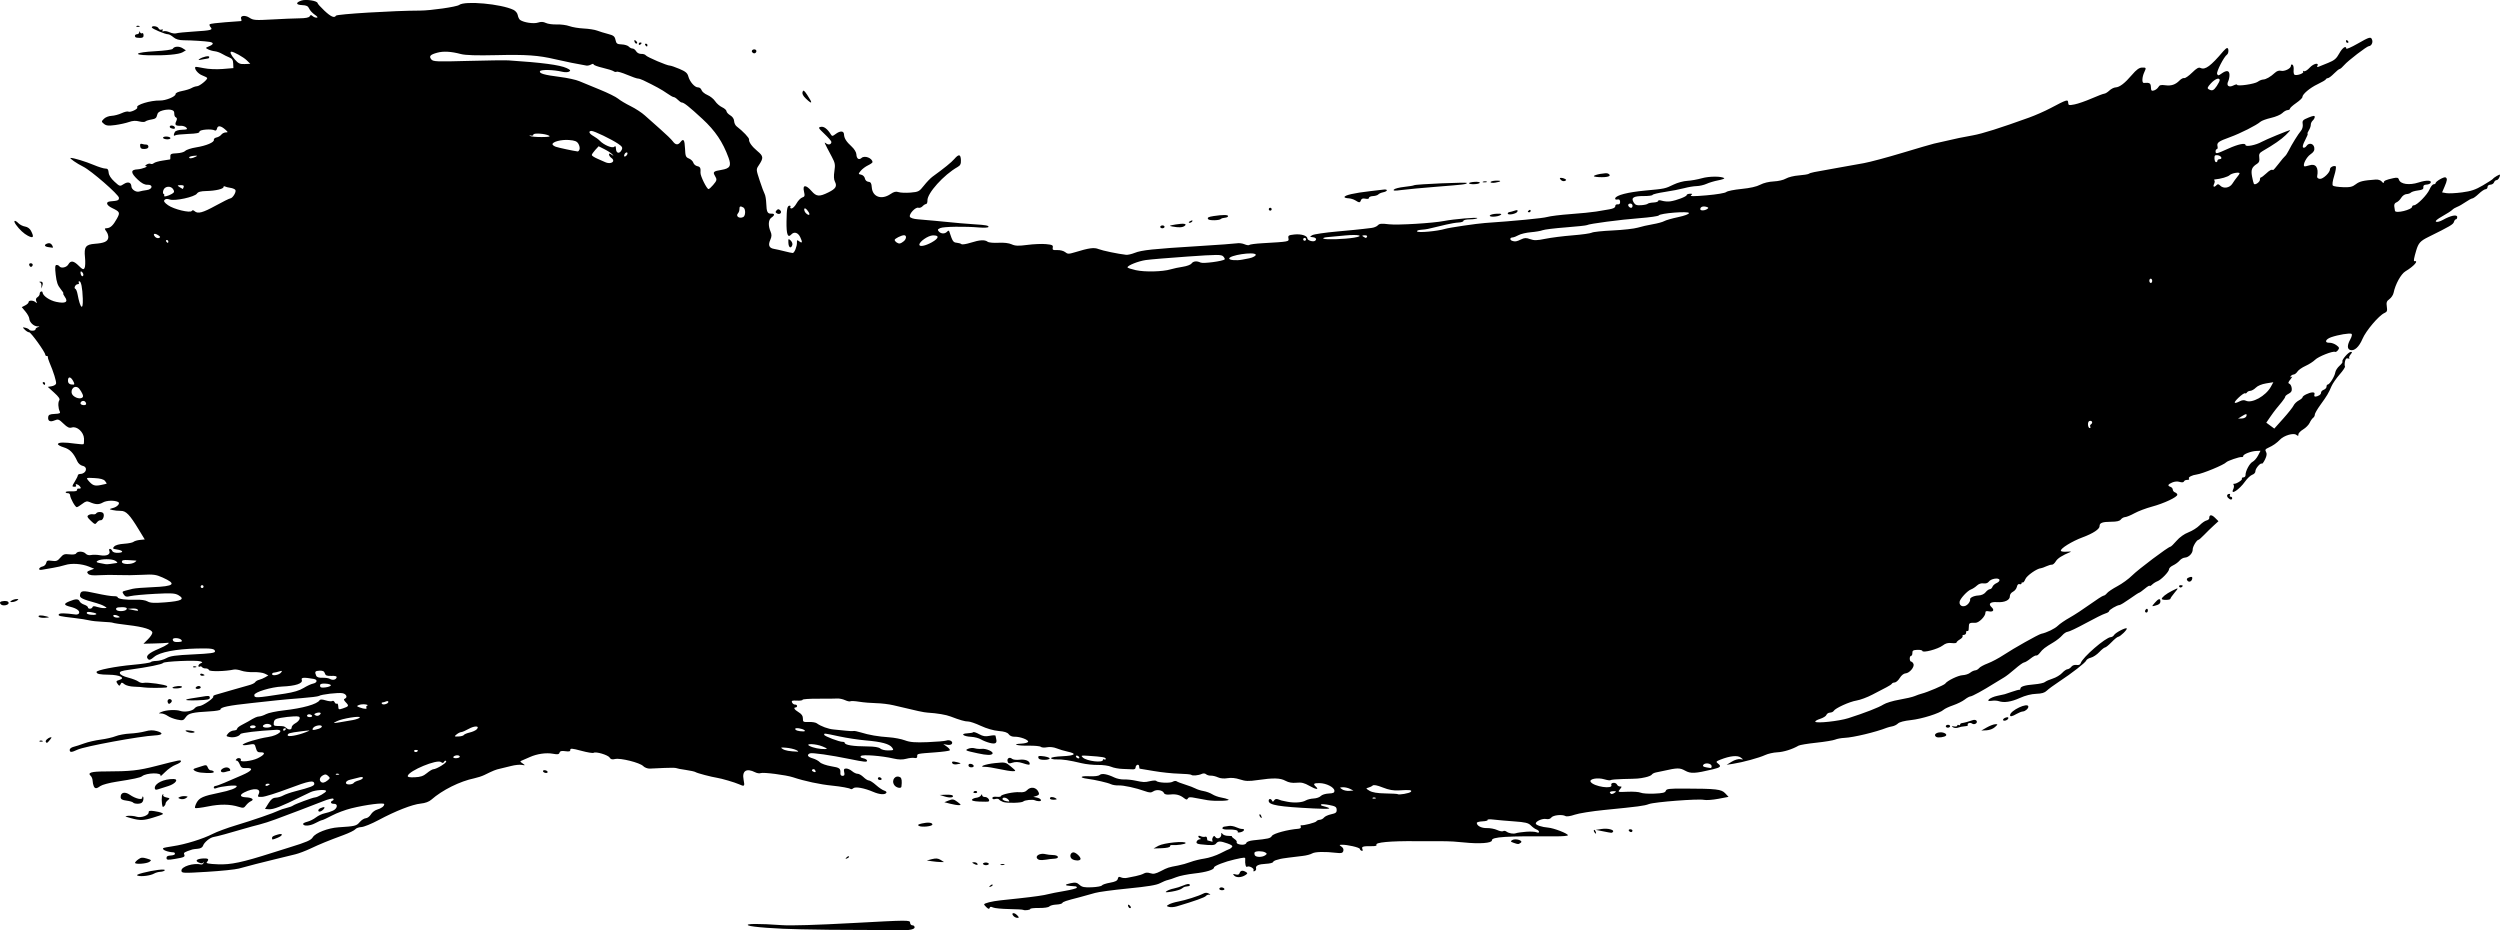 <svg xmlns:dc="http://purl.org/dc/elements/1.1/" xmlns:cc="http://creativecommons.org/ns#" xmlns:rdf="http://www.w3.org/1999/02/22-rdf-syntax-ns#" xmlns:svg="http://www.w3.org/2000/svg" xmlns="http://www.w3.org/2000/svg" version="1.1" id="svg2" viewBox="50 250 1000 372.17">
  <defs id="defs6"/>
  <path d="m 405.537,622.112 c -3.327,-0.095 -8.767,-0.158 -12.089,-0.141 -3.322,0.017 -8.631,-0.011 -11.798,-0.063 -3.167,-0.052 -8.219,-0.135 -11.228,-0.185 -9.655,-0.16 -20.002,-0.929 -21.141,-1.573 -1.277,-0.722 4.181,-0.757 13.589,-0.087 3.472,0.247 13.851,-0.065 28.3,-0.851 22.146,-1.204 22.818,-1.209 22.864,-0.146 0.026,0.602 0.435,1.078 0.909,1.057 0.474,-0.021 0.877,0.323 0.896,0.763 0.047,1.085 -2.899,1.435 -10.303,1.224 z m 49.85,-5.714 c -1.125,-1.241 0.188,-1.605 1.391,-0.386 0.906,0.918 0.938,1.096 0.197,1.129 -0.484,0.021 -1.199,-0.313 -1.588,-0.743 z m 62.239,-3.624 c -1.143,-0.346 -1.144,-0.354 -0.025,-1.017 0.62,-0.368 2.275,-0.879 3.678,-1.135 2.856,-0.523 8.159,-2.206 9.992,-3.171 0.844,-0.444 1.533,-0.447 2.301,-0.01 0.649,0.369 0.741,0.547 0.225,0.435 -0.479,-0.104 -1.117,0.12 -1.417,0.498 -0.473,0.597 -4.329,1.976 -11.614,4.154 -1.094,0.327 -2.507,0.438 -3.141,0.246 z m -16.013,0.31 c -0.22,-0.201 -0.411,-0.633 -0.425,-0.96 -0.016,-0.36 0.253,-0.338 0.683,0.057 0.39,0.357 0.582,0.789 0.425,0.96 -0.156,0.17 -0.464,0.145 -0.683,-0.057 z m -42.396,0.849 c -0.137,-0.122 -2.645,-0.262 -5.572,-0.31 -2.927,-0.048 -5.832,-0.333 -6.454,-0.632 -0.824,-0.396 -1.187,-0.348 -1.337,0.175 -0.148,0.519 -0.483,0.464 -1.206,-0.199 -0.55,-0.504 -1.006,-1.037 -1.012,-1.183 -0.022,-0.496 3.094,-1.28 6.545,-1.649 1.89,-0.202 5.24,-0.56 7.445,-0.797 6.026,-0.646 10.137,-1.24 11.721,-1.693 0.781,-0.224 3.67,-0.788 6.418,-1.254 2.749,-0.466 4.988,-1.06 4.977,-1.321 -0.011,-0.26 -0.216,-0.494 -0.454,-0.52 -0.238,-0.026 -1.178,-0.101 -2.088,-0.167 -2.484,-0.181 -2.457,-0.561 0.08,-1.104 1.864,-0.399 2.501,-0.281 3.519,0.652 1.001,0.918 1.965,1.108 4.943,0.979 2.034,-0.089 3.843,-0.419 4.019,-0.734 0.176,-0.315 1.628,-0.804 3.227,-1.088 2.135,-0.379 2.967,-0.797 3.136,-1.578 0.175,-0.811 0.473,-0.946 1.256,-0.569 0.565,0.272 1.641,0.364 2.391,0.206 0.75,-0.158 2.347,-0.478 3.548,-0.711 1.202,-0.233 2.653,-0.701 3.225,-1.04 0.691,-0.409 1.561,-0.445 2.589,-0.104 1.226,0.406 2.094,0.231 4.172,-0.842 2.813,-1.453 2.995,-1.512 6.9,-2.24 1.413,-0.263 3.665,-0.898 5.006,-1.41 1.341,-0.512 3.86,-1.134 5.598,-1.381 1.738,-0.247 4.595,-1.188 6.348,-2.091 1.754,-0.903 3.368,-1.672 3.588,-1.71 0.22,-0.038 0.675,-0.369 1.012,-0.737 0.451,-0.492 -0.019,-0.889 -1.775,-1.505 -2.894,-1.014 -3.763,-1.01 -4.546,0.023 -0.573,0.756 -1.73,0.816 -6.226,0.323 -1.326,-0.145 -1.771,-0.446 -1.567,-1.057 0.157,-0.47 0.71,-0.893 1.227,-0.941 0.595,-0.055 0.672,-0.182 0.211,-0.345 -0.402,-0.142 -0.741,-0.504 -0.754,-0.805 -0.015,-0.335 0.375,-0.363 1.004,-0.074 0.565,0.26 1.345,0.343 1.734,0.184 0.389,-0.159 0.724,0.12 0.746,0.621 0.022,0.5 0.148,0.905 0.28,0.899 0.132,-0.01 0.699,0.143 1.26,0.331 0.597,0.2 0.867,0.117 0.652,-0.2 -0.202,-0.297 -0.143,-0.927 0.132,-1.398 0.425,-0.729 0.582,-0.741 1.051,-0.079 0.72,1.017 2.369,0.285 2.323,-1.03 -0.029,-0.811 0.076,-0.863 0.504,-0.248 0.297,0.426 1.321,0.77 2.276,0.764 0.955,-0.01 1.636,0.099 1.513,0.234 -0.123,0.135 0.312,0.587 0.967,1.004 0.654,0.417 1.067,0.978 0.917,1.246 -0.15,0.268 0.141,0.626 0.647,0.795 1.507,0.504 3.013,0.266 3.235,-0.512 0.115,-0.403 1.338,-0.842 2.738,-0.984 6.239,-0.63 6.802,-0.765 7.487,-1.793 0.65,-0.976 6.297,-2.492 10.538,-2.829 0.783,-0.062 1.176,-0.38 0.993,-0.802 -0.167,-0.385 -0.117,-0.659 0.111,-0.61 0.934,0.201 5.828,-1.057 6.116,-1.572 0.171,-0.306 0.781,-0.576 1.355,-0.601 0.574,-0.025 1.333,-0.426 1.686,-0.892 0.353,-0.465 1.653,-1.063 2.889,-1.327 1.859,-0.398 2.237,-0.711 2.189,-1.809 -0.049,-1.121 -0.515,-1.417 -2.991,-1.897 -1.613,-0.313 -3.078,-0.411 -3.256,-0.217 -0.178,0.194 0.041,0.448 0.487,0.564 4.474,1.163 3.706,1.391 -3.486,1.038 -13.888,-0.683 -17.878,-1.352 -17.95,-3.008 -0.042,-0.967 0.914,-1.042 1.342,-0.105 0.248,0.543 0.443,0.515 0.848,-0.121 0.346,-0.544 0.895,-0.683 1.608,-0.407 1.267,0.489 1.098,0.446 3.696,0.958 2.775,0.547 5.902,0.328 7.322,-0.513 0.649,-0.385 2.083,-0.739 3.187,-0.787 1.104,-0.048 2.377,-0.492 2.831,-0.987 0.463,-0.505 1.849,-0.944 3.162,-1.001 1.861,-0.081 2.329,-0.311 2.293,-1.127 -0.06,-1.379 -3.256,-3.004 -5.978,-3.038 -2.31,-0.029 -2.657,0.299 -1.468,1.388 1.476,1.353 0.052,1.196 -2.512,-0.277 -2.078,-1.194 -3.224,-1.473 -5.192,-1.266 -1.71,0.18 -3.132,-0.067 -4.404,-0.766 -2.102,-1.156 -4.792,-1.226 -11.191,-0.293 -3.55,0.517 -4.853,0.469 -7.055,-0.264 -1.723,-0.573 -3.515,-0.753 -4.947,-0.497 -1.371,0.245 -2.861,0.115 -3.825,-0.332 -0.868,-0.404 -2.144,-0.709 -2.834,-0.679 -0.69,0.03 -1.561,-0.225 -1.934,-0.567 -0.393,-0.36 -1.11,-0.417 -1.703,-0.136 -1.315,0.625 -3.801,0.85 -4.193,0.381 -0.167,-0.199 -2.377,-0.409 -4.911,-0.467 -2.534,-0.057 -7.068,-0.532 -10.074,-1.055 -3.007,-0.523 -5.55,-0.947 -5.651,-0.943 -0.101,0 -0.202,-0.401 -0.224,-0.901 -0.022,-0.5 -0.358,-0.787 -0.747,-0.639 -0.389,0.149 -0.698,0.637 -0.686,1.085 0.013,0.472 -0.458,0.775 -1.119,0.722 -0.627,-0.051 -2.437,-0.125 -4.021,-0.165 -1.584,-0.04 -3.672,-0.429 -4.641,-0.865 -0.968,-0.435 -3.313,-0.763 -5.21,-0.728 -1.897,0.035 -4.889,-0.282 -6.647,-0.705 -4.848,-1.165 -7.616,-1.582 -9.991,-1.506 -1.185,0.038 -2.166,-0.19 -2.18,-0.505 -0.015,-0.335 1.889,-0.658 4.569,-0.775 5.043,-0.22 5.94,-1.009 2.078,-1.828 -1.357,-0.288 -3.36,-0.886 -4.449,-1.329 -1.16,-0.472 -2.749,-0.647 -3.834,-0.422 -1.019,0.211 -2.123,0.137 -2.452,-0.165 -0.33,-0.302 -2.554,-0.512 -4.942,-0.468 -4.502,0.084 -7.024,-0.642 -2.86,-0.824 1.297,-0.057 2.51,-0.374 2.696,-0.705 0.421,-0.752 -3.253,-2.147 -5.406,-2.054 -0.946,0.041 -1.898,-0.36 -2.323,-0.978 -0.501,-0.729 -1.731,-1.13 -4.038,-1.317 -1.987,-0.161 -4.858,-0.988 -7.155,-2.061 -2.11,-0.986 -4.396,-1.768 -5.081,-1.738 -1.108,0.048 -3.381,-0.6 -6.94,-1.98 -1.89,-0.733 -5.328,-1.315 -9.274,-1.571 -1.571,-0.102 -3.743,-0.57 -13.649,-2.944 -1.759,-0.421 -4.859,-0.797 -6.89,-0.836 -2.031,-0.038 -5.08,-0.295 -6.777,-0.571 -1.697,-0.276 -3.295,-0.358 -3.552,-0.184 -0.257,0.175 -1.208,-0.027 -2.114,-0.448 -0.906,-0.421 -2.324,-0.716 -3.152,-0.656 -0.828,0.06 -4.289,0.094 -7.691,0.074 -3.403,-0.019 -6.178,0.174 -6.166,0.43 0.011,0.256 -1.015,0.407 -2.28,0.336 -1.893,-0.106 -2.233,0.025 -1.92,0.745 0.209,0.481 0.74,0.859 1.18,0.84 0.44,-0.019 0.811,0.224 0.825,0.539 0.014,0.316 -0.233,0.586 -0.549,0.599 -1.058,0.046 -0.549,0.877 1.186,1.932 1.218,0.741 1.711,1.474 1.69,2.515 -0.026,1.351 0.162,1.462 2.332,1.373 1.298,-0.053 2.732,0.176 3.187,0.508 1.671,1.223 4.641,2.315 6.777,2.492 1.207,0.1 3.365,0.316 4.797,0.481 1.431,0.165 2.842,0.221 3.135,0.125 0.293,-0.096 1.599,0.158 2.901,0.565 3.32,1.035 6.967,1.663 11.339,1.951 2.063,0.136 4.921,0.688 6.352,1.226 2.02,0.76 4.039,0.922 9.046,0.724 3.545,-0.14 6.912,-0.423 7.483,-0.629 1.323,-0.476 2.787,0.333 2.271,1.254 -0.236,0.421 -1.008,0.59 -1.925,0.421 l -1.532,-0.282 1.476,1.062 c 0.812,0.584 1.314,1.239 1.115,1.455 -0.198,0.216 -2.768,0.571 -5.711,0.788 -7.46,0.55 -7.358,0.528 -7.313,1.562 0.028,0.642 -0.314,0.852 -1.107,0.681 -0.631,-0.136 -2.113,0.016 -3.294,0.337 -1.467,0.4 -3.065,0.369 -5.052,-0.097 -4.681,-1.098 -12.446,-1.7 -13.075,-1.014 -0.365,0.399 -0.05,0.701 0.945,0.905 0.822,0.169 1.506,0.589 1.521,0.935 0.03,0.683 -0.948,0.595 -6.932,-0.629 -7.661,-1.566 -15.102,-2.627 -15.923,-2.27 -1.383,0.601 -0.924,1.427 1.115,2.003 1.052,0.297 2.337,0.994 2.855,1.549 0.519,0.555 2.548,1.277 4.51,1.605 3.496,0.584 3.815,0.833 3.697,2.878 -0.035,0.602 0.331,0.992 0.906,0.967 0.719,-0.031 0.879,-0.404 0.627,-1.466 -0.264,-1.115 -0.1,-1.434 0.756,-1.471 0.601,-0.026 1.67,0.445 2.376,1.047 0.706,0.602 1.706,1.076 2.223,1.054 0.517,-0.023 1.575,0.579 2.352,1.336 0.776,0.757 1.749,1.362 2.162,1.344 0.413,-0.018 1.705,0.816 2.871,1.854 1.166,1.038 2.642,2.028 3.279,2.2 0.637,0.172 1.021,0.559 0.853,0.86 -0.492,0.879 -2.714,0.737 -5.203,-0.331 -3.626,-1.557 -7.218,-2.215 -8.037,-1.473 -0.385,0.349 -0.867,0.482 -1.071,0.295 -0.389,-0.356 -3.935,-1 -7.364,-1.337 -4.882,-0.48 -11.069,-1.8 -15.681,-3.346 -2.733,-0.916 -11.966,-2.098 -12.974,-1.66 -0.441,0.192 -1.418,0.037 -2.172,-0.344 -3.484,-1.763 -5.312,-0.588 -4.619,2.968 0.53,2.72 0.397,2.848 -1.89,1.804 -1.567,-0.716 -6.967,-2.299 -8.745,-2.564 -2.185,-0.326 -7.977,-1.853 -8.527,-2.249 -0.327,-0.235 -2.107,-0.638 -3.956,-0.895 -1.849,-0.258 -3.578,-0.589 -3.842,-0.737 -0.264,-0.148 -2.386,-0.175 -4.716,-0.06 -2.33,0.115 -4.963,0.234 -5.851,0.264 -0.888,0.031 -2.073,-0.424 -2.633,-1.01 -1.304,-1.365 -9.17,-3.335 -11.262,-2.821 -1.147,0.282 -1.747,0.122 -2.161,-0.577 -0.624,-1.053 -5.517,-2.51 -6.403,-1.907 -0.301,0.205 -2.533,-0.164 -4.959,-0.82 -3.577,-0.967 -4.404,-1.036 -4.375,-0.365 0.028,0.633 -0.437,0.759 -1.984,0.538 -1.51,-0.216 -2.094,-0.069 -2.311,0.581 -0.236,0.706 -0.747,0.787 -2.72,0.43 -2.659,-0.481 -6.31,0.048 -9.135,1.324 -0.997,0.45 -2.321,1.027 -2.943,1.282 -1.131,0.463 -1.131,0.463 0.057,1.302 1.147,0.81 1.136,0.829 -0.343,0.554 -0.841,-0.156 -2.775,0.044 -4.296,0.444 -1.521,0.4 -3.536,0.892 -4.476,1.092 -1.655,0.352 -2.636,0.749 -6.219,2.512 -0.929,0.457 -2.716,1.044 -3.971,1.304 -5.811,1.205 -12.829,4.694 -17.241,8.572 -0.933,0.82 -2.446,1.373 -4.247,1.555 -3.382,0.34 -10.062,2.955 -16.896,6.616 -2.777,1.487 -5.863,2.74 -6.856,2.783 -0.994,0.043 -2.079,0.438 -2.412,0.876 -0.333,0.439 -2.455,1.48 -4.716,2.314 -6.115,2.256 -9.376,3.591 -13.265,5.429 -1.924,0.909 -4.599,1.924 -5.943,2.255 -1.344,0.331 -5.262,1.289 -8.707,2.129 -5.994,1.463 -8.256,2.045 -13.94,3.587 -1.407,0.382 -7.143,0.971 -12.745,1.308 -9.661,0.583 -10.188,0.558 -10.233,-0.47 -0.072,-1.644 4.776,-3.169 7.875,-2.477 0.439,0.098 0.879,-0.214 0.977,-0.693 0.098,-0.479 0.045,-0.555 -0.117,-0.168 -0.223,0.531 -0.647,0.56 -1.737,0.12 -1.787,-0.722 -0.883,-1.536 1.852,-1.669 1.939,-0.094 2.335,0.36 1.301,1.489 -0.441,0.481 0.763,0.714 4.431,0.859 5.219,0.206 9.624,-0.728 21.929,-4.651 2.341,-0.746 5.406,-1.71 6.811,-2.141 6.748,-2.071 8.521,-2.843 9.22,-4.019 1.036,-1.742 6.163,-3.73 10.281,-3.987 6.641,-0.414 7.19,-0.549 8.489,-2.079 0.697,-0.822 1.79,-1.516 2.428,-1.544 0.638,-0.028 1.553,-0.711 2.033,-1.518 0.48,-0.807 1.573,-1.667 2.428,-1.911 1.796,-0.513 2.953,-1.389 2.917,-2.209 -0.031,-0.711 -7.198,0.196 -13.161,1.666 -2.348,0.579 -5.824,1.876 -7.724,2.882 -1.9,1.006 -3.692,1.84 -3.982,1.853 -0.29,0.013 -1.548,0.572 -2.794,1.242 -2.1,1.13 -4.746,1.265 -4.791,0.244 -0.011,-0.24 0.771,-0.63 1.737,-0.867 0.966,-0.237 2.494,-1.008 3.397,-1.712 0.903,-0.704 2.467,-1.439 3.476,-1.633 1.009,-0.194 2.532,-0.688 3.384,-1.098 1.817,-0.874 2.038,-2.787 0.313,-2.712 -1.267,0.055 -1.604,-0.836 -0.488,-1.29 0.389,-0.158 0.498,-0.492 0.243,-0.742 -0.255,-0.25 -2.048,0.189 -3.985,0.975 -1.937,0.786 -6.197,2.428 -9.466,3.649 -3.269,1.221 -7.6,2.848 -9.623,3.616 -2.023,0.768 -4.96,1.712 -6.525,2.098 -1.565,0.386 -4.252,1.119 -5.97,1.631 -5.885,1.752 -10.968,3.134 -12.233,3.324 -1.524,0.23 -3.842,2.14 -4.309,3.551 -0.21,0.635 -0.995,1.078 -2.076,1.169 -0.956,0.082 -1.929,0.209 -2.163,0.285 -3.173,1.024 -3.579,1.265 -3.283,1.947 0.444,1.021 0.081,1.2 -3.744,1.846 -2.811,0.475 -3.29,0.421 -3.325,-0.373 -0.028,-0.648 0.479,-0.95 1.682,-1.003 0.948,-0.041 1.712,-0.334 1.698,-0.649 -0.014,-0.316 -0.22,-0.585 -0.458,-0.598 -2.61,-0.144 -4.859,-1.058 -4.208,-1.709 0.131,-0.131 1.911,-0.482 3.955,-0.779 4.78,-0.695 11.985,-2.929 15.767,-4.889 1.632,-0.846 5.836,-2.4 9.343,-3.454 6.709,-2.016 15.231,-4.956 17.133,-5.91 0.619,-0.31 2.023,-0.778 3.119,-1.039 1.096,-0.261 2.243,-0.68 2.549,-0.93 0.672,-0.551 7.889,-3.232 8.809,-3.272 1.066,-0.046 4.482,-2.009 4.458,-2.561 -0.032,-0.725 -4.267,-0.445 -6.14,0.406 -0.868,0.394 -2.592,1.219 -3.831,1.833 -7.947,3.938 -11.172,5.198 -12.942,5.057 l -1.54,-0.123 1.375,-2.218 c 1.019,-1.643 1.779,-2.236 2.934,-2.289 0.857,-0.037 2.19,-0.432 2.962,-0.874 0.772,-0.441 2.94,-1.2 4.817,-1.685 6.193,-1.602 7.673,-2.176 7.638,-2.962 -0.07,-1.613 -2,-1.262 -10.289,1.872 -4.693,1.774 -9.433,3.265 -10.534,3.313 -1.864,0.081 -1.961,0 -1.401,-1.163 1.075,-2.238 -1.974,-2.558 -5.803,-0.609 -1.981,1.008 -1.706,1.842 0.644,1.955 2.487,0.119 3.519,0.905 2.034,1.55 -0.595,0.258 -1.486,1.014 -1.98,1.68 -0.804,1.085 -1.102,1.146 -2.878,0.59 -3.519,-1.102 -7.407,-1.156 -12.316,-0.171 -2.641,0.53 -4.962,0.817 -5.157,0.637 -0.195,-0.179 0.082,-1.145 0.616,-2.147 1.044,-1.958 2.673,-2.678 8.905,-3.933 4.493,-0.905 7.162,-1.905 7.129,-2.67 -0.026,-0.609 -6.456,0.05 -8.298,0.851 -0.47,0.204 -0.867,0.085 -0.882,-0.265 -0.015,-0.35 0.29,-0.649 0.679,-0.666 0.389,-0.017 1.982,-0.581 3.541,-1.253 1.559,-0.672 4.684,-2.018 6.944,-2.99 4.282,-1.841 4.999,-3.049 1.726,-2.906 -1.575,0.069 -2.016,-0.191 -2.507,-1.473 -0.328,-0.856 -0.884,-1.544 -1.237,-1.528 -0.471,0.021 -0.479,-0.149 -0.03,-0.639 0.621,-0.678 2.099,-0.273 1.689,0.463 -0.529,0.948 4.345,0.416 6.739,-0.736 2.827,-1.361 3.372,-2.478 1.161,-2.381 -1.09,0.048 -1.492,-0.323 -1.862,-1.715 -0.461,-1.734 -0.531,-1.765 -3.01,-1.314 -1.396,0.254 -2.412,0.236 -2.258,-0.039 0.4,-0.715 6.251,-2.476 10.177,-3.063 4.27,-0.638 6.84,-3.075 3.025,-2.867 -7.215,0.392 -13.811,1.181 -14.105,1.686 -0.558,0.961 -2.655,1.535 -4.34,1.19 -1.455,-0.298 -1.483,-0.367 -0.598,-1.435 0.512,-0.617 1.536,-1.148 2.277,-1.18 0.741,-0.032 1.335,-0.33 1.32,-0.662 -0.015,-0.332 0.797,-1.018 1.803,-1.526 1.006,-0.507 2.208,-1.153 2.67,-1.436 2.487,-1.521 3.452,-1.958 4.42,-2 0.587,-0.026 1.803,-0.444 2.7,-0.929 0.898,-0.486 4.08,-1.157 7.072,-1.492 7.614,-0.853 13.354,-2.474 14.32,-4.045 0.251,-0.408 1.052,-0.395 2.444,0.041 1.139,0.356 2.325,0.475 2.636,0.263 0.311,-0.212 0.738,0.011 0.948,0.495 0.21,0.484 0.607,0.727 0.883,0.539 0.275,-0.187 0.528,0.303 0.563,1.089 0.058,1.329 0.187,1.388 1.841,0.834 2.418,-0.809 2.533,-1.04 1.204,-2.412 -0.827,-0.854 -0.952,-1.268 -0.444,-1.47 1.241,-0.496 0.69,-1.877 -0.876,-2.198 -1.641,-0.337 -8.515,0.459 -9.448,1.093 -0.316,0.215 -3.46,0.609 -6.987,0.876 -3.527,0.267 -7.958,0.658 -9.848,0.868 -1.89,0.21 -6.399,0.699 -10.021,1.086 -9.38,1.003 -12.585,1.668 -12.544,2.603 0.012,0.273 -1.851,0.601 -4.14,0.728 -7.167,0.399 -8.645,0.753 -9.735,2.334 -0.923,1.338 -1.185,1.412 -3.41,0.962 -1.326,-0.268 -3.048,-0.936 -3.826,-1.484 -0.779,-0.548 -1.963,-0.989 -2.632,-0.98 -1.161,0.016 -1.157,-0.01 0.094,-0.577 1.8,-0.814 5.797,-1.045 7.563,-0.436 1.815,0.626 4.923,0.066 5.76,-1.037 0.346,-0.455 1.178,-0.853 1.85,-0.884 1.403,-0.064 6.157,-3.339 5.594,-3.854 -0.206,-0.188 0.361,-0.532 1.258,-0.763 0.897,-0.231 3.676,-1.036 6.175,-1.789 2.499,-0.753 5.535,-1.617 6.747,-1.922 1.212,-0.304 2.372,-0.855 2.578,-1.223 0.206,-0.368 0.916,-0.798 1.577,-0.956 0.661,-0.158 1.766,-0.62 2.455,-1.028 l 1.252,-0.742 -1.422,-0.709 c -0.782,-0.39 -2.787,-0.658 -4.456,-0.597 -1.669,0.062 -3.881,-0.199 -4.917,-0.58 -1.035,-0.381 -2.395,-0.582 -3.022,-0.447 -3.412,0.734 -9.658,0.861 -9.913,0.203 -0.15,-0.389 -0.753,-0.686 -1.34,-0.661 -0.587,0.026 -1.241,-0.209 -1.453,-0.521 -0.212,-0.312 -0.62,-0.409 -0.906,-0.214 -0.286,0.195 -0.532,0.072 -0.547,-0.273 -0.015,-0.344 0.399,-0.811 0.92,-1.038 0.847,-0.368 0.828,-0.452 -0.179,-0.797 -1.592,-0.545 -14.496,0.012 -14.848,0.64 -0.304,0.543 -6.171,1.728 -13.332,2.692 -3.413,0.46 -4.137,0.731 -3.959,1.48 0.131,0.551 1.443,1.228 3.289,1.698 1.689,0.43 3.53,1.14 4.092,1.577 0.562,0.438 1.529,0.674 2.148,0.525 1.444,-0.347 8.92,0.717 9.336,1.329 0.174,0.255 -0.022,0.5 -0.434,0.544 -1.857,0.198 -7.582,0.17 -8.717,-0.042 -0.69,-0.129 -2.504,-0.266 -4.032,-0.305 -1.539,-0.039 -3.266,-0.476 -3.874,-0.98 -0.981,-0.813 -1.145,-0.813 -1.556,0.001 -0.399,0.791 -0.557,0.767 -1.209,-0.182 -0.661,-0.963 -0.576,-1.145 0.716,-1.53 2.658,-0.792 0.203,-2.038 -4.123,-2.091 -3.801,-0.048 -4.95,-0.299 -4.984,-1.09 -0.032,-0.744 7.557,-2.243 14.546,-2.874 3.783,-0.342 6.998,-0.825 7.146,-1.074 0.148,-0.249 1.178,-0.467 2.288,-0.484 1.11,-0.017 2.894,-0.516 3.963,-1.109 1.575,-0.873 3.613,-1.159 10.715,-1.5 6.893,-0.331 8.763,-0.585 8.737,-1.185 -0.047,-1.088 -1.379,-1.302 -7.243,-1.165 -8.374,0.196 -14.82,1.446 -17.054,3.309 -1.566,1.306 -2.01,1.448 -2.578,0.821 -1.002,-1.106 0.365,-2.354 4.422,-4.037 3.135,-1.3 5.03,-2.682 3.23,-2.354 -0.424,0.077 -2.711,0.187 -5.082,0.243 l -4.311,0.103 1.792,-1.779 c 0.986,-0.979 1.775,-2.167 1.755,-2.641 -0.054,-1.25 -3.464,-2.316 -9.757,-3.049 -3.034,-0.353 -5.725,-0.759 -5.979,-0.901 -0.254,-0.142 -2.105,-0.323 -4.112,-0.401 -2.007,-0.078 -4.435,-0.341 -5.395,-0.584 -0.96,-0.243 -3.567,-0.653 -5.793,-0.913 -6.164,-0.718 -6.73,-0.851 -6.367,-1.499 0.296,-0.529 2.405,-0.504 6.724,0.077 0.55,0.074 1.146,-0.126 1.325,-0.445 0.521,-0.931 -0.797,-1.967 -3.309,-2.602 -2.839,-0.718 -2.951,-1.223 -0.495,-2.234 2.5,-1.029 3.606,-1.028 4.054,0 0.204,0.47 1.035,1.075 1.846,1.344 0.811,0.269 1.486,0.753 1.5,1.077 0.034,0.779 1.603,0.692 1.83,-0.101 0.125,-0.437 0.657,-0.46 1.808,-0.079 0.897,0.297 2.189,0.516 2.87,0.486 1.215,-0.053 1.216,-0.068 0.073,-0.756 -0.641,-0.386 -2.083,-0.953 -3.204,-1.258 -5.528,-1.508 -6.707,-2.07 -6.561,-3.129 0.265,-1.92 0.911,-1.998 6.435,-0.773 3.011,0.668 6.185,1.183 7.054,1.146 0.869,-0.037 1.589,0.162 1.602,0.443 0.03,0.684 3.516,1.144 7.398,0.974 1.864,-0.081 3.725,0.197 4.535,0.679 1.06,0.63 2.68,0.714 7.098,0.369 6.51,-0.509 7.944,-1.269 5.332,-2.823 -1.423,-0.847 -2.773,-0.93 -9.436,-0.581 -4.277,0.224 -8.673,0.627 -9.769,0.895 -1.649,0.404 -2.125,0.291 -2.76,-0.656 -0.684,-1.021 -0.613,-1.184 0.654,-1.505 0.782,-0.198 2.107,-0.536 2.946,-0.751 0.839,-0.215 4.386,-0.505 7.883,-0.644 8.846,-0.352 9.827,-1.288 4.062,-3.876 -2.619,-1.176 -3.701,-1.316 -8.223,-1.069 -2.864,0.157 -7.023,0.201 -9.243,0.097 -2.22,-0.103 -5.734,-0.078 -7.81,0.057 -2.689,0.174 -3.985,0.012 -4.508,-0.565 -0.606,-0.668 -0.458,-0.915 0.846,-1.414 l 1.58,-0.605 -2.05,-0.837 c -2.918,-1.191 -6.965,-1.462 -9.562,-0.641 -1.226,0.388 -3.387,0.887 -4.801,1.109 -1.414,0.222 -3.292,0.549 -4.172,0.727 -1.053,0.213 -1.535,0.091 -1.409,-0.357 0.105,-0.374 0.723,-0.783 1.372,-0.908 0.65,-0.125 1.294,-0.751 1.432,-1.391 0.213,-0.988 0.56,-1.12 2.295,-0.872 1.734,0.248 2.247,0.053 3.379,-1.28 1.157,-1.363 1.641,-1.537 3.638,-1.306 1.443,0.167 2.44,0.022 2.669,-0.387 0.54,-0.966 2.91,-0.9 3.821,0.105 0.474,0.523 1.34,0.745 2.153,0.553 0.748,-0.177 2.413,-0.133 3.699,0.097 2.528,0.453 4.207,-0.375 3.598,-1.776 -0.181,-0.416 -0.07,-0.768 0.245,-0.782 0.316,-0.014 0.74,0.356 0.942,0.822 0.229,0.526 1.118,0.814 2.351,0.76 2.39,-0.104 2.05,-0.947 -0.545,-1.349 -1.657,-0.257 -1.774,-0.389 -1.042,-1.187 0.512,-0.558 2.006,-0.972 3.951,-1.094 1.72,-0.108 3.423,-0.455 3.783,-0.771 0.36,-0.316 1.519,-0.66 2.574,-0.764 l 1.919,-0.189 -2.365,-3.896 c -3.687,-6.072 -5.124,-7.564 -7.261,-7.537 -1.012,0.013 -2.494,-0.138 -3.294,-0.334 -1.441,-0.354 -1.437,-0.362 0.346,-0.856 1.691,-0.469 2.854,-1.884 1.934,-2.354 -1.466,-0.749 -4.644,-0.652 -6.095,0.187 -1.616,0.934 -2.893,0.891 -5.34,-0.178 -1.019,-0.445 -1.603,-0.298 -2.933,0.739 -0.914,0.713 -1.896,1.306 -2.184,1.318 -0.614,0.027 -2.619,-3.57 -2.672,-4.794 -0.02,-0.463 -0.424,-0.825 -0.898,-0.804 -0.474,0.021 -0.87,-0.163 -0.881,-0.408 -0.011,-0.245 1.019,-0.392 2.287,-0.327 1.432,0.074 2.296,-0.122 2.279,-0.516 -0.015,-0.349 0.167,-0.613 0.406,-0.585 1.131,0.128 1.364,-0.203 0.677,-0.961 -0.816,-0.9 -2.055,-1.118 -1.471,-0.258 0.196,0.289 -0.124,0.51 -0.712,0.491 -0.994,-0.031 -0.981,-0.176 0.185,-2.067 0.69,-1.119 1.244,-2.256 1.233,-2.528 -0.012,-0.272 0.444,-0.514 1.012,-0.539 2.406,-0.105 3.127,-2.782 0.874,-3.244 -0.788,-0.162 -1.714,-0.954 -2.094,-1.79 -1.543,-3.402 -2.96,-4.858 -5.451,-5.604 -1.388,-0.416 -2.43,-1.019 -2.315,-1.34 0.252,-0.705 2.558,-0.753 6.845,-0.143 1.751,0.249 3.296,0.336 3.432,0.193 0.136,-0.143 0.209,-1.143 0.162,-2.222 -0.112,-2.571 -2.803,-5.034 -4.838,-4.428 -1.072,0.32 -1.801,-0.014 -3.378,-1.546 -1.818,-1.766 -2.16,-1.889 -3.579,-1.278 -1.79,0.771 -2.768,0.22 -2.525,-1.422 0.125,-0.846 0.679,-1.098 2.598,-1.181 1.952,-0.085 2.357,-0.275 2.027,-0.951 -0.664,-1.361 -0.769,-3.647 -0.207,-4.473 0.374,-0.55 -0.197,-1.414 -2.034,-3.076 l -2.554,-2.311 1.523,-0.252 c 0.838,-0.139 1.638,-0.595 1.778,-1.014 0.241,-0.719 -1.016,-4.777 -2.645,-8.544 -0.403,-0.932 -0.68,-1.891 -0.615,-2.131 0.065,-0.24 -0.141,-0.425 -0.457,-0.412 -0.316,0.014 -0.585,-0.227 -0.599,-0.534 -0.046,-1.054 -5.736,-8.971 -6.426,-8.941 -0.379,0.016 -1.162,-0.449 -1.741,-1.035 -1.009,-1.022 -1.002,-1.054 0.173,-0.801 0.673,0.145 1.374,0.485 1.558,0.755 0.445,0.654 2.57,0.539 2.54,-0.138 -0.013,-0.293 0.424,-0.67 0.97,-0.839 0.801,-0.247 0.76,-0.309 -0.212,-0.321 -1.465,-0.017 -3.182,-1.647 -3.244,-3.081 -0.025,-0.577 -0.714,-1.851 -1.531,-2.83 l -1.486,-1.781 1.377,-0.702 c 0.757,-0.386 1.366,-0.966 1.352,-1.288 -0.036,-0.823 1.889,-0.816 2.796,0.01 0.605,0.55 0.664,0.477 0.298,-0.372 -0.306,-0.709 -0.151,-1.247 0.47,-1.631 0.51,-0.315 0.911,-0.948 0.891,-1.406 -0.036,-0.831 1.078,-1.27 1.15,-0.453 0.117,1.327 2.798,3.165 5.437,3.728 3.732,0.796 4.955,0.083 3.449,-2.011 -0.532,-0.739 -0.794,-1.351 -0.584,-1.36 0.21,-0.01 -0.292,-0.829 -1.117,-1.821 -1.145,-1.378 -1.603,-2.717 -1.937,-5.669 -0.336,-2.964 -0.26,-3.872 0.324,-3.898 0.419,-0.018 0.933,0.218 1.142,0.526 0.652,0.959 2.876,0.504 3.574,-0.731 0.947,-1.675 2.129,-1.524 4.184,0.537 1.494,1.498 1.874,1.647 2.313,0.906 0.289,-0.487 0.369,-2.417 0.177,-4.287 -0.429,-4.187 0.27,-5.143 3.966,-5.422 3.636,-0.274 5.026,-0.874 5.333,-2.304 0.144,-0.669 -0.166,-1.812 -0.69,-2.54 -0.884,-1.23 -0.876,-1.328 0.118,-1.389 1.453,-0.088 2.547,-1.119 4.025,-3.795 1.368,-2.476 1.24,-2.76 -1.918,-4.281 -2.36,-1.136 -2.689,-2.505 -0.64,-2.659 2.973,-0.224 3.434,-0.419 3.389,-1.44 -0.054,-1.242 -11.145,-10.892 -14.287,-12.431 -2.564,-1.256 -5.767,-3.484 -5.041,-3.507 1.144,-0.036 5.965,1.432 9.263,2.82 1.934,0.814 4.034,1.464 4.666,1.444 0.862,-0.028 1.182,0.369 1.279,1.589 0.084,1.054 0.896,2.328 2.309,3.623 2.162,1.982 2.192,1.989 3.774,0.959 1.644,-1.07 2.947,-0.663 3.017,0.943 0.055,1.265 1.862,2.449 3.152,2.066 0.68,-0.202 2.007,-0.459 2.948,-0.572 2.376,-0.285 2.704,-2.239 0.359,-2.137 -1.151,0.05 -2.318,-0.557 -3.87,-2.013 -2.945,-2.764 -2.992,-4.014 -0.154,-4.149 1.845,-0.088 4.867,-1.289 3.252,-1.292 -0.316,-4e-4 -0.133,-0.285 0.408,-0.633 0.541,-0.347 1.259,-0.478 1.595,-0.29 0.336,0.188 0.911,0.07 1.279,-0.262 0.367,-0.332 1.954,-0.794 3.526,-1.026 1.572,-0.232 2.922,-0.443 3,-0.469 0.078,-0.026 0.119,-0.564 0.092,-1.195 -0.043,-0.981 0.333,-1.165 2.575,-1.263 1.483,-0.065 2.959,-0.479 3.393,-0.953 0.422,-0.461 2.359,-1.093 4.303,-1.405 4.123,-0.662 7.374,-2.043 7.129,-3.029 -0.094,-0.38 0.387,-0.802 1.07,-0.937 0.683,-0.136 1.535,-0.632 1.892,-1.103 0.358,-0.471 1.135,-0.878 1.728,-0.904 1.044,-0.046 1.044,-0.079 -0.016,-1.05 -1.798,-1.648 -3.122,-1.856 -3.406,-0.536 -0.148,0.686 -0.522,1.001 -0.92,0.773 -1.249,-0.716 -6.134,-0.328 -6.099,0.485 0.024,0.559 -1.14,0.795 -4.545,0.922 -2.518,0.093 -4.837,0.346 -5.154,0.561 -0.699,0.475 -0.77,-0.24 -0.135,-1.347 0.278,-0.485 1.427,-0.837 2.871,-0.88 2.03,-0.06 2.294,-0.196 1.685,-0.868 -0.397,-0.438 -1.422,-0.765 -2.278,-0.728 -2.015,0.088 -2.445,-0.353 -1.75,-1.799 0.375,-0.781 0.365,-1.284 -0.031,-1.505 -0.616,-0.345 -0.716,-0.607 -0.779,-2.039 -0.048,-1.101 -2.125,-1.456 -4.616,-0.788 -1.427,0.383 -2.042,0.912 -2.235,1.923 -0.205,1.079 -0.716,1.465 -2.249,1.703 -1.091,0.169 -2.189,0.526 -2.44,0.793 -0.251,0.267 -1.349,0.254 -2.44,-0.03 -1.419,-0.368 -2.589,-0.3 -4.114,0.239 -1.172,0.415 -3.648,0.961 -5.5,1.214 -2.671,0.364 -3.6,0.268 -4.486,-0.466 -1.091,-0.904 -1.092,-0.952 -0.032,-2.029 0.614,-0.624 1.938,-1.14 3.049,-1.189 1.08,-0.047 2.894,-0.523 4.031,-1.057 1.137,-0.534 2.337,-0.821 2.666,-0.636 0.781,0.437 3.997,-1.062 3.584,-1.67 -0.701,-1.03 5.331,-2.863 9.109,-2.767 2.27,0.058 6.26,-1.578 6.218,-2.549 -0.021,-0.471 0.979,-0.954 2.608,-1.26 1.453,-0.273 3.16,-0.804 3.794,-1.179 0.634,-0.376 1.622,-0.704 2.196,-0.73 1.003,-0.044 4.099,-2.524 4.067,-3.257 -0.009,-0.196 -0.911,-0.685 -2.006,-1.088 -1.668,-0.613 -3.359,-2.724 -2.7,-3.37 0.104,-0.102 1.62,0.12 3.37,0.494 1.797,0.383 5.058,0.524 7.494,0.325 l 4.312,-0.354 -0.08,-1.84 c -0.061,-1.408 -0.424,-1.976 -1.544,-2.42 -0.805,-0.319 -2.128,-0.976 -2.941,-1.46 -0.812,-0.484 -2.107,-0.941 -2.877,-1.017 -0.77,-0.075 -1.95,-0.408 -2.621,-0.74 -1.189,-0.588 -1.18,-0.621 0.333,-1.243 1.885,-0.776 1.968,-1.47 0.211,-1.76 -1.796,-0.296 -7.096,-0.631 -10.369,-0.654 -1.872,-0.013 -3.153,-0.394 -4.118,-1.225 -0.77,-0.663 -1.735,-1.191 -2.144,-1.173 -1.08,0.047 -6.47,-2.223 -6.493,-2.734 -0.036,-0.83 2.317,-0.53 2.696,0.344 0.21,0.484 0.744,0.722 1.186,0.53 0.496,-0.215 0.662,-0.097 0.435,0.31 -0.223,0.4 -0.059,0.534 0.417,0.342 0.432,-0.175 1.525,0.016 2.429,0.424 0.904,0.408 2.077,0.592 2.607,0.408 0.53,-0.184 3.675,-0.505 6.988,-0.713 7.02,-0.442 7.769,-0.636 6.761,-1.748 -0.388,-0.428 -0.547,-0.953 -0.352,-1.165 0.195,-0.212 2.999,-0.572 6.232,-0.8 3.233,-0.228 6.063,-0.437 6.29,-0.465 0.226,-0.028 0.26,-0.4 0.075,-0.825 -0.595,-1.37 1.537,-1.706 3.297,-0.52 1.487,1.002 2.392,1.073 8.98,0.699 4.029,-0.229 8.984,-0.436 11.011,-0.46 2.504,-0.03 3.822,-0.289 4.112,-0.808 0.34,-0.609 0.579,-0.625 1.172,-0.082 0.409,0.375 1.144,0.656 1.633,0.625 0.582,-0.037 0.31,-0.451 -0.788,-1.197 -0.922,-0.627 -1.928,-1.724 -2.236,-2.437 -0.424,-0.984 -1.087,-1.317 -2.748,-1.382 -2.622,-0.102 -2.775,-1.011 -0.307,-1.836 1.844,-0.617 6.39,0.119 6.43,1.041 0.011,0.257 1.239,1.617 2.729,3.022 2.586,2.438 4.025,3.06 4.62,1.995 0.354,-0.632 23.236,-2.018 33.631,-2.036 4.274,-0.01 14.657,-1.504 15.643,-2.254 2.286,-1.74 16.765,-0.431 21.743,1.966 0.842,0.406 1.572,1.317 1.71,2.135 0.132,0.785 0.558,1.646 0.946,1.913 1.503,1.034 5.443,1.61 7.138,1.042 1.18,-0.395 2.148,-0.352 3.135,0.14 0.785,0.391 2.753,0.662 4.373,0.603 1.62,-0.059 3.9,0.243 5.067,0.672 1.167,0.429 3.742,0.856 5.721,0.95 1.98,0.094 4.39,0.471 5.355,0.839 0.965,0.368 2.932,0.972 4.37,1.343 2.207,0.569 2.672,0.941 2.983,2.385 0.322,1.494 0.637,1.721 2.484,1.794 1.163,0.046 2.441,0.444 2.839,0.883 0.398,0.44 1.071,0.784 1.495,0.766 0.424,-0.019 1.07,0.471 1.436,1.088 0.382,0.645 1.253,1.096 2.046,1.062 0.76,-0.033 1.575,0.224 1.811,0.571 0.47,0.691 8.582,4.154 9.625,4.109 0.356,-0.015 2.063,0.567 3.793,1.295 2.479,1.043 3.239,1.675 3.586,2.981 0.583,2.192 2.61,4.494 3.909,4.437 0.572,-0.025 1.195,0.457 1.385,1.072 0.19,0.614 1.256,1.504 2.37,1.976 1.114,0.473 2.499,1.587 3.078,2.477 0.579,0.889 1.83,1.977 2.78,2.417 0.95,0.44 1.742,1.151 1.761,1.58 0.019,0.429 0.699,1.176 1.511,1.659 0.907,0.539 1.5,1.418 1.538,2.278 0.034,0.77 0.472,1.716 0.975,2.102 2.604,2.001 5.113,4.643 5.008,5.273 -0.165,0.997 1.13,2.81 3.299,4.619 2.502,2.086 2.561,2.738 0.531,5.796 -1.032,1.554 -1.028,1.609 0.417,6.023 0.802,2.45 1.699,4.871 1.992,5.379 0.293,0.508 0.58,2.228 0.637,3.822 0.121,3.365 0.49,4.1 2.023,4.033 1.437,-0.063 1.452,0.618 0.035,1.591 -1.242,0.853 -1.375,3.191 -0.319,5.64 0.488,1.132 0.458,1.945 -0.117,3.236 -0.96,2.155 -0.496,3.297 1.477,3.628 0.841,0.141 2.758,0.573 4.258,0.96 1.5,0.387 2.961,0.693 3.246,0.681 0.68,-0.03 1.737,-2.685 1.671,-4.198 -0.044,-1.003 0.092,-1.083 0.855,-0.504 1.309,0.993 1.459,0.477 0.47,-1.614 -0.89,-1.882 -2.437,-2.343 -3.601,-1.073 -1.397,1.525 -1.972,-0.062 -1.895,-5.232 0.078,-5.253 0.286,-6.27 1.294,-6.314 0.316,-0.014 0.426,0.24 0.244,0.565 -0.181,0.324 0.052,0.573 0.519,0.553 0.467,-0.02 1.351,-0.936 1.966,-2.034 0.614,-1.098 1.64,-2.159 2.28,-2.356 0.997,-0.308 1.095,-0.65 0.688,-2.397 -0.637,-2.733 0.72,-2.813 3.018,-0.176 1.967,2.256 3.1,2.344 6.769,0.526 2.94,-1.457 3.53,-2.444 2.577,-4.314 -0.435,-0.855 -0.5,-2.216 -0.197,-4.193 0.394,-2.581 0.275,-3.252 -1.011,-5.673 -3.283,-6.184 -3.256,-6.121 -2.253,-5.36 0.938,0.712 2.1,0.339 2.056,-0.661 -0.013,-0.309 -1.248,-1.728 -2.744,-3.155 -2.529,-2.411 -2.63,-2.611 -1.441,-2.849 1.209,-0.242 2.628,0.849 4.006,3.078 0.451,0.729 0.678,0.708 1.824,-0.172 1.831,-1.405 3.338,-1.364 3.402,0.093 0.069,1.581 0.907,2.915 3.084,4.91 1.052,0.964 1.832,2.259 1.869,3.101 0.076,1.747 1.011,2.391 2.074,1.428 1.23,-1.114 4.277,0.046 4.382,1.669 0.015,0.232 -0.797,0.815 -1.805,1.294 -1.008,0.479 -2.31,1.457 -2.894,2.172 -1.054,1.292 -1.053,1.303 0.18,1.569 0.691,0.149 1.343,0.811 1.471,1.493 0.136,0.726 0.713,1.274 1.416,1.343 0.937,0.093 1.218,0.56 1.338,2.223 0.276,3.836 3.889,5.128 7.49,2.68 1.387,-0.943 2.161,-1.127 3.239,-0.77 0.779,0.258 2.929,0.342 4.779,0.187 3.176,-0.267 3.473,-0.422 5.35,-2.803 1.093,-1.387 2.632,-2.987 3.421,-3.556 4.606,-3.324 7.584,-5.736 8.739,-7.079 1.782,-2.07 2.53,-1.953 2.634,0.412 0.067,1.545 -0.227,2.167 -1.317,2.782 -5.55,3.133 -12.199,10.517 -12.073,13.409 0.033,0.761 -0.217,1.396 -0.555,1.411 -0.338,0.015 -0.976,0.42 -1.416,0.9 -0.44,0.48 -1.193,0.742 -1.672,0.582 -1.116,-0.373 -3.838,2.548 -3.372,3.619 0.204,0.469 1.503,0.884 3.131,1.001 1.53,0.11 4.602,0.379 6.827,0.6 9.058,0.898 12.866,1.235 15.884,1.409 4.462,0.257 5.868,0.53 5.56,1.082 -0.147,0.263 -1.772,0.35 -3.611,0.194 -5.793,-0.493 -14.225,-0.372 -15.611,0.224 -1.099,0.473 -1.202,0.716 -0.588,1.394 0.892,0.984 2.428,1.002 3.312,0.037 0.489,-0.533 0.704,-0.508 0.904,0.104 1.239,3.787 1.521,4.21 2.887,4.334 0.788,0.072 1.657,0.327 1.931,0.568 0.274,0.241 1.946,-0.022 3.714,-0.584 3.611,-1.147 5.602,-1.255 6.772,-0.368 0.436,0.331 2.371,0.511 4.3,0.4 2.154,-0.124 4.194,0.116 5.29,0.624 1.409,0.652 2.726,0.701 6.26,0.232 2.462,-0.327 5.811,-0.469 7.443,-0.317 2.534,0.237 2.932,0.437 2.729,1.377 -0.2,0.928 0.084,1.086 1.818,1.01 1.13,-0.049 2.549,0.32 3.153,0.821 0.958,0.794 1.443,0.805 3.789,0.088 5.799,-1.773 7.756,-2.039 9.574,-1.305 1.554,0.628 7.838,1.934 11.032,2.292 0.636,0.071 2.174,-0.278 3.418,-0.777 2.759,-1.106 7.305,-1.589 25.486,-2.706 7.732,-0.475 14.701,-0.984 15.486,-1.13 0.785,-0.147 2.119,0.033 2.965,0.398 0.846,0.365 1.704,0.483 1.907,0.262 0.203,-0.221 2.488,-0.526 5.078,-0.676 10.963,-0.637 10.826,-0.611 10.568,-1.978 -0.207,-1.099 0.063,-1.275 2.343,-1.523 2.738,-0.298 5.198,0.458 5.249,1.612 0.033,0.754 2.263,1.44 3.017,0.927 0.864,-0.587 0.422,-1.315 -0.882,-1.455 -1.269,-0.136 -1.274,-0.156 -0.18,-0.819 0.617,-0.373 5.119,-1.036 10.005,-1.474 4.886,-0.437 9.526,-0.892 10.312,-1.012 0.786,-0.119 2.249,-0.293 3.25,-0.386 1.002,-0.093 2.183,-0.564 2.624,-1.046 0.664,-0.724 1.44,-0.799 4.481,-0.432 3.368,0.407 17.643,-0.45 22.013,-1.321 3.689,-0.736 13.715,-1.595 13.33,-1.143 -0.225,0.264 -1.574,0.486 -2.999,0.494 -1.425,0.01 -2.58,0.275 -2.566,0.594 0.014,0.318 -0.844,0.617 -1.906,0.663 -1.062,0.046 -3.311,0.423 -4.998,0.836 -1.687,0.414 -3.836,0.925 -4.776,1.136 -0.94,0.211 -2.093,0.481 -2.563,0.6 -0.47,0.119 -1.708,0.273 -2.752,0.343 -1.054,0.07 -1.737,0.365 -1.534,0.662 0.416,0.612 8.167,-0.1 11.19,-1.028 1.627,-0.499 12.72,-2.131 16.008,-2.355 11.73,-0.797 23.129,-1.899 24.8,-2.397 1.182,-0.352 5.432,-0.877 9.443,-1.166 4.011,-0.289 8.578,-0.742 10.149,-1.008 1.571,-0.265 3.948,-0.668 5.283,-0.894 1.628,-0.276 2.415,-0.692 2.39,-1.263 -0.022,-0.492 0.39,-0.799 0.975,-0.727 0.683,0.084 0.996,-0.248 0.962,-1.024 -0.035,-0.802 -0.37,-1.079 -1.108,-0.919 -0.635,0.138 -0.977,-0.056 -0.854,-0.483 0.354,-1.241 5.022,-2.443 12.005,-3.093 7.965,-0.741 7.921,-0.731 11.423,-2.43 1.498,-0.727 3.929,-1.383 5.402,-1.458 1.474,-0.075 4.104,-0.544 5.846,-1.042 2.942,-0.841 8.019,-0.842 8.935,0 0.192,0.176 -0.894,0.555 -2.414,0.842 -1.52,0.287 -3.612,0.913 -4.65,1.39 -1.038,0.477 -2.832,0.89 -3.988,0.916 -1.155,0.026 -3.38,0.396 -4.943,0.821 -1.564,0.425 -5.024,1.1 -7.69,1.499 -2.666,0.399 -4.907,0.939 -4.981,1.2 -0.074,0.261 -1.624,0.467 -3.445,0.459 -4.16,-0.02 -5.246,0.633 -4.145,2.492 0.632,1.067 1.227,1.298 3.023,1.174 1.23,-0.085 2.41,-0.344 2.623,-0.576 0.213,-0.232 1.249,-0.46 2.301,-0.506 1.053,-0.046 1.904,-0.329 1.89,-0.628 -0.015,-0.342 0.573,-0.365 1.579,-0.064 0.882,0.265 2.375,0.365 3.318,0.224 2.459,-0.368 6.532,-1.936 6.507,-2.505 -0.012,-0.266 0.561,-0.505 1.271,-0.531 1.071,-0.039 1.15,0.064 0.458,0.602 -0.6,0.467 1.153,0.476 6.24,0.032 4.107,-0.358 7.403,-0.914 7.856,-1.324 0.429,-0.389 3.164,-0.942 6.078,-1.228 3.479,-0.342 6.057,-0.923 7.512,-1.694 1.336,-0.708 3.482,-1.23 5.409,-1.317 1.84,-0.083 3.907,-0.568 4.876,-1.145 0.925,-0.551 3.236,-1.117 5.136,-1.256 1.899,-0.139 3.728,-0.44 4.062,-0.667 0.643,-0.437 1.35,-0.583 11.329,-2.339 3.454,-0.608 8.252,-1.465 10.661,-1.904 2.409,-0.439 9.319,-2.289 15.356,-4.11 6.037,-1.821 11.745,-3.487 12.685,-3.701 0.94,-0.215 3.248,-0.734 5.128,-1.153 1.88,-0.42 4.06,-0.91 4.843,-1.09 0.783,-0.18 3.277,-0.654 5.543,-1.055 3.779,-0.668 10.958,-2.937 22.545,-7.127 2.473,-0.894 6.291,-2.575 8.485,-3.736 6.602,-3.493 7.052,-3.635 7.114,-2.235 0.048,1.092 0.277,1.156 2.556,0.712 1.377,-0.268 4.454,-1.338 6.837,-2.377 2.384,-1.039 4.665,-1.904 5.071,-1.922 0.405,-0.018 1.31,-0.575 2.011,-1.238 0.701,-0.663 1.816,-1.232 2.478,-1.263 1.637,-0.076 3.696,-1.652 6.58,-5.033 1.723,-2.02 2.861,-2.855 3.958,-2.902 1.727,-0.075 1.81,0.077 0.982,1.8 -0.938,1.953 -1.054,4.417 -0.204,4.344 2.307,-0.197 2.761,0.076 2.832,1.699 0.061,1.407 0.258,1.612 1.252,1.305 0.648,-0.2 1.435,-0.816 1.747,-1.369 0.445,-0.787 1.032,-0.941 2.704,-0.71 2.427,0.335 4.085,-0.216 5.757,-1.916 0.636,-0.646 1.468,-1.07 1.849,-0.943 0.381,0.128 1.789,-0.839 3.128,-2.148 1.88,-1.839 2.665,-2.27 3.448,-1.893 1.82,0.874 4.089,-0.805 9.075,-6.717 0.579,-0.687 1.266,-1.258 1.527,-1.269 0.699,-0.031 0.671,2.141 -0.034,2.62 -1.229,0.836 -4.336,6.885 -3.97,7.729 0.336,0.773 0.524,0.76 1.746,-0.119 2.023,-1.455 3.122,-1.314 3.197,0.411 0.035,0.81 -0.195,2.013 -0.512,2.673 -0.838,1.745 0.259,2.595 2.123,1.646 0.782,-0.399 1.431,-0.52 1.442,-0.27 0.032,0.735 7.073,-0.29 8.274,-1.204 0.604,-0.46 1.561,-0.856 2.127,-0.881 1.177,-0.051 2.995,-1.091 4.732,-2.706 0.739,-0.688 1.636,-0.995 2.344,-0.804 1.438,0.388 4.102,-0.921 4.056,-1.993 -0.019,-0.442 0.256,-0.64 0.611,-0.442 0.356,0.199 0.568,1.123 0.473,2.052 -0.095,0.93 0.055,1.818 0.333,1.974 0.875,0.49 3.93,-0.577 3.493,-1.219 -0.243,-0.357 -0.13,-0.444 0.28,-0.215 0.395,0.221 1.394,-0.387 2.347,-1.427 1.521,-1.66 3.867,-2.136 3.015,-0.612 -0.206,0.369 -0.021,0.492 0.448,0.299 0.44,-0.181 2.179,-0.883 3.865,-1.561 2.493,-1.002 3.322,-1.7 4.436,-3.737 1.266,-2.316 2.779,-3.369 2.84,-1.977 0.014,0.325 2.003,-0.538 4.419,-1.919 5.005,-2.859 5.48,-2.977 5.944,-1.475 0.33,1.071 -0.391,2.367 -1.341,2.408 -0.806,0.035 -8.42,5.88 -9.842,7.555 -0.73,0.859 -1.554,1.572 -1.832,1.584 -0.278,0.012 -1.298,0.832 -2.266,1.822 -0.968,0.99 -2.062,1.815 -2.43,1.832 -0.368,0.018 -0.747,0.241 -0.841,0.496 -0.094,0.255 -1.567,1.123 -3.272,1.929 -3.12,1.473 -6.152,4.046 -6.104,5.18 0.015,0.336 -1.105,1.395 -2.486,2.355 -1.382,0.96 -2.502,1.979 -2.489,2.266 0.012,0.287 -0.413,0.541 -0.945,0.564 -0.532,0.023 -1.48,0.561 -2.106,1.194 -0.626,0.634 -2.655,1.498 -4.509,1.921 -1.854,0.423 -3.766,1.123 -4.247,1.556 -1.521,1.365 -8.031,4.658 -12.149,6.145 -4.661,1.683 -5.363,2.198 -5.011,3.676 0.144,0.606 0.019,1.113 -0.279,1.126 -0.298,0.013 -0.523,0.441 -0.501,0.952 0.046,1.044 0.411,0.96 5.127,-1.176 3.893,-1.764 6.801,-2.375 6.842,-1.439 0.038,0.872 4.163,0.069 6.518,-1.27 1.526,-0.868 10.699,-4.647 11.347,-4.675 0.159,-0.01 -0.642,0.888 -1.782,1.99 -1.864,1.801 -4.709,3.769 -9.246,6.394 -1.274,0.737 -1.525,1.237 -1.323,2.638 0.178,1.242 -0.063,1.925 -0.859,2.426 -2.114,1.332 -2.531,2.363 -2.046,5.054 0.255,1.413 0.592,2.758 0.748,2.99 0.444,0.656 2.465,-0.769 2.424,-1.71 -0.02,-0.463 0.157,-0.85 0.394,-0.861 0.237,-0.011 1.153,-0.698 2.037,-1.527 1.477,-1.387 2.225,-1.766 2.795,-1.416 0.12,0.074 1.137,-1.071 2.259,-2.544 1.122,-1.473 2.273,-2.841 2.558,-3.039 0.285,-0.199 0.924,-1.171 1.42,-2.161 1.287,-2.571 3.822,-6.661 4.939,-7.97 0.556,-0.652 0.849,-1.769 0.703,-2.679 -0.223,-1.386 0.031,-1.677 2.267,-2.592 1.913,-0.784 2.525,-0.859 2.549,-0.311 0.017,0.396 -0.342,1.058 -0.799,1.472 -0.457,0.414 -0.812,1.18 -0.789,1.703 0.023,0.523 -0.336,1.542 -0.797,2.266 -0.461,0.723 -0.67,1.308 -0.464,1.299 0.206,-0.01 -0.248,1.16 -1.008,2.597 -0.9,1.702 -1.162,2.737 -0.75,2.967 0.348,0.195 0.936,-0.102 1.307,-0.659 0.966,-1.45 2.87,-1 3.117,0.737 0.15,1.06 -0.252,1.739 -1.57,2.653 -1.566,1.085 -3.125,4.109 -2.441,4.736 0.139,0.127 1.051,-0.037 2.028,-0.363 2.557,-0.856 3.805,0.91 3.122,4.414 -0.101,0.518 0.326,0.91 1.08,0.993 1.277,0.139 4.113,-2.566 4.057,-3.869 -0.034,-0.773 1.535,-1.573 2.274,-1.159 0.279,0.156 0.019,1.851 -0.578,3.767 -0.679,2.18 -0.872,3.668 -0.517,3.977 0.312,0.272 2.124,0.544 4.025,0.605 2.858,0.092 3.747,-0.111 5.127,-1.174 1.522,-1.172 3,-1.519 7.956,-1.871 1.004,-0.071 2.023,0.279 2.482,0.853 0.429,0.536 0.767,0.683 0.751,0.329 -0.03,-0.698 0.887,-1.114 3.857,-1.752 1.517,-0.326 1.966,-0.201 2.217,0.615 0.558,1.81 4.139,2.324 7.828,1.125 3.189,-1.037 5.445,-0.946 4.807,0.194 -0.183,0.327 -0.934,0.62 -1.67,0.652 -0.922,0.04 -1.3,0.37 -1.214,1.06 0.096,0.773 -0.398,1.066 -2.166,1.284 -1.259,0.155 -2.524,0.534 -2.811,0.842 -0.287,0.308 -1.087,0.584 -1.777,0.614 -0.694,0.03 -1.635,0.694 -2.106,1.487 -0.468,0.787 -1.325,1.605 -1.904,1.817 -0.68,0.249 -0.982,0.838 -0.854,1.663 0.109,0.703 0.229,1.471 0.265,1.706 0.191,1.225 6.934,-0.429 6.879,-1.687 -0.012,-0.265 0.32,-0.497 0.737,-0.515 1.253,-0.055 5.301,-4.192 6.212,-6.349 0.468,-1.108 1.208,-2.03 1.646,-2.049 0.438,-0.019 0.789,-0.229 0.781,-0.466 -0.024,-0.672 3.372,-2.636 3.975,-2.3 0.782,0.438 0.705,1.163 -0.397,3.723 l -0.984,2.286 1.718,0.3 c 0.945,0.165 3.771,0.027 6.28,-0.306 3.632,-0.482 5.328,-1.053 8.318,-2.803 2.066,-1.209 3.878,-2.386 4.026,-2.616 0.355,-0.55 2.791,-1.966 2.806,-1.631 0.039,0.904 -0.721,2.112 -1.345,2.14 -0.406,0.018 -0.87,0.426 -1.032,0.908 -0.161,0.482 -0.818,0.899 -1.46,0.927 -0.654,0.028 -1.15,0.429 -1.129,0.912 0.021,0.474 -0.341,0.878 -0.804,0.898 -0.463,0.02 -1.691,0.851 -2.728,1.845 -1.038,0.995 -2.181,1.821 -2.541,1.837 -0.359,0.016 -1.591,0.679 -2.736,1.474 -1.146,0.795 -2.655,1.654 -3.354,1.91 -0.699,0.256 -1.582,0.793 -1.962,1.194 -0.38,0.401 -2.15,1.542 -3.934,2.537 -2.059,1.147 -2.983,1.954 -2.529,2.207 0.393,0.22 1.615,-0.106 2.715,-0.725 3.129,-1.759 5.69,-2.288 5.738,-1.186 0.022,0.499 -0.201,0.917 -0.496,0.93 -0.295,0.013 -0.662,0.493 -0.817,1.067 -0.264,0.979 -1.54,1.73 -10.204,6.008 -3.246,1.603 -3.983,2.421 -4.879,5.413 -0.863,2.883 -1.124,4.33 -0.769,4.266 1.942,-0.354 -0.135,2.029 -3.533,4.054 -1.788,1.066 -4.036,5.143 -4.747,8.61 -0.174,0.848 -0.925,1.98 -1.669,2.515 -1.101,0.792 -1.294,1.349 -1.04,2.995 0.259,1.673 0.098,2.115 -0.942,2.563 -2.198,0.947 -7.422,7.103 -8.796,10.365 -1.36,3.23 -3.293,4.971 -4.915,4.428 -1.234,-0.413 -1.218,-1.958 0.045,-4.247 0.61,-1.107 0.808,-2.027 0.475,-2.213 -0.707,-0.396 -5.275,0.362 -8.117,1.347 -2.366,0.82 -2.827,2.309 -0.686,2.215 0.755,-0.033 1.995,0.401 2.756,0.965 1.183,0.875 1.279,1.163 0.66,1.979 -0.398,0.525 -0.92,0.845 -1.16,0.711 -0.836,-0.468 -6.706,1.847 -8.007,3.156 -0.721,0.726 -2.443,1.83 -3.827,2.453 -1.384,0.623 -2.843,1.645 -3.242,2.271 -0.399,0.626 -1.084,1.155 -1.521,1.174 -0.437,0.019 -0.966,0.341 -1.176,0.716 -0.256,0.458 -0.124,0.516 0.405,0.177 0.432,-0.277 0.219,0.177 -0.474,1.009 -0.935,1.122 -1.06,1.579 -0.485,1.772 0.426,0.142 0.861,0.94 0.966,1.772 0.143,1.124 -0.168,1.696 -1.21,2.227 -0.771,0.393 -1.393,0.918 -1.382,1.167 0.011,0.249 -0.6,1.205 -1.357,2.124 -0.757,0.92 -1.816,2.209 -2.353,2.865 -0.537,0.656 -1.628,2.147 -2.425,3.314 l -1.449,2.12 1.603,1.179 1.603,1.179 3.587,-4.009 c 1.973,-2.205 3.83,-4.55 4.127,-5.212 0.297,-0.662 1.228,-1.571 2.07,-2.021 0.841,-0.45 1.521,-1.02 1.51,-1.268 -0.026,-0.607 2.579,-1.9 3.951,-1.959 0.745,-0.033 1.008,0.236 0.811,0.828 -0.161,0.482 -0.028,0.864 0.296,0.85 1.213,-0.053 2.374,-0.828 2.342,-1.563 -0.018,-0.419 0.477,-0.948 1.099,-1.176 0.623,-0.228 1.117,-0.785 1.097,-1.237 -0.02,-0.453 0.205,-0.833 0.499,-0.846 0.763,-0.033 2.788,-3.308 3.009,-4.866 0.103,-0.723 0.868,-1.915 1.701,-2.65 0.833,-0.734 1.357,-1.48 1.164,-1.656 -0.518,-0.475 2.348,-3.844 3.306,-3.886 0.667,-0.029 0.651,0.171 -0.083,1.057 -0.498,0.601 -0.711,1.271 -0.473,1.489 0.238,0.218 0.011,0.256 -0.499,0.085 -0.664,-0.222 -1.021,0.123 -1.242,1.201 -0.171,0.832 -0.172,1.716 -0.005,1.964 0.169,0.248 -0.793,1.704 -2.137,3.235 -1.344,1.531 -2.804,3.639 -3.245,4.685 -1.159,2.749 -1.832,3.882 -4.413,7.433 -1.269,1.745 -2.292,3.525 -2.273,3.954 0.019,0.43 -0.28,1.002 -0.665,1.272 -0.384,0.27 -1.01,1.167 -1.39,1.993 -0.38,0.826 -1.557,2.019 -2.616,2.65 -1.059,0.631 -1.909,1.526 -1.889,1.989 0.03,0.69 -0.127,0.717 -0.875,0.15 -1.104,-0.838 -4.884,0.282 -6.455,1.912 -1.356,1.407 -2.84,2.443 -4.657,3.252 -1.24,0.552 -1.429,0.882 -0.96,1.673 0.411,0.694 0.3,1.576 -0.378,2.984 -0.529,1.099 -1.104,1.875 -1.277,1.724 -0.541,-0.471 -2.639,1.969 -2.593,3.017 0.024,0.548 -0.531,1.185 -1.233,1.413 -0.702,0.229 -2.008,1.453 -2.902,2.72 -2.284,3.237 -5.967,5.657 -4.748,3.12 0.314,-0.653 0.399,-1.44 0.189,-1.749 -0.21,-0.309 -0.166,-0.519 0.097,-0.467 0.849,0.167 3.545,-1.544 3.21,-2.036 -0.178,-0.262 0.079,-0.495 0.571,-0.516 0.492,-0.021 0.879,-0.418 0.859,-0.881 -0.068,-1.556 1.612,-4.748 2.817,-5.351 0.657,-0.329 1.643,-1.459 2.193,-2.511 l 0.999,-1.913 -1.69,0.074 c -2.12,0.093 -5.26,1.315 -5.228,2.036 0.013,0.299 -0.303,0.483 -0.701,0.41 -0.759,-0.14 -5.621,1.522 -6.094,2.082 -0.859,1.016 -9.557,4.61 -11.869,4.903 -1.761,0.224 -3.411,1.066 -3.071,1.567 0.194,0.285 0.079,0.53 -0.256,0.545 -1.159,0.05 -1.466,0.176 -1.773,0.726 -0.184,0.329 -0.865,0.373 -1.686,0.11 -0.844,-0.271 -1.992,-0.179 -2.965,0.237 -1.772,0.759 -1.986,1.309 -0.678,1.747 0.482,0.161 0.892,0.661 0.911,1.111 0.02,0.45 0.43,0.95 0.912,1.111 0.482,0.161 0.888,0.574 0.903,0.917 0.041,0.949 -5.365,3.492 -10.148,4.774 -2.346,0.629 -5.487,1.816 -6.98,2.638 -1.493,0.822 -3.179,1.515 -3.746,1.54 -0.567,0.025 -1.34,0.452 -1.718,0.95 -0.492,0.648 -1.607,0.909 -3.925,0.918 -3.448,0.014 -4.635,0.464 -4.579,1.737 0.052,1.189 -2.593,2.939 -6.787,4.49 -4.251,1.572 -9.032,4.537 -8.696,5.393 0.123,0.313 1.231,0.467 2.461,0.341 1.23,-0.125 1.856,-0.07 1.389,0.122 -3.364,1.389 -5.166,2.539 -5.891,3.757 -0.462,0.777 -1.154,1.376 -1.537,1.331 -0.383,-0.045 -1.411,0.25 -2.284,0.656 -0.873,0.405 -1.822,0.747 -2.109,0.76 -1.558,0.068 -5.689,2.963 -6.241,4.375 -0.344,0.878 -0.834,1.479 -1.089,1.336 -0.256,-0.143 -0.453,0.01 -0.439,0.33 0.014,0.325 -0.336,0.469 -0.778,0.321 -0.497,-0.166 -0.909,0.243 -1.08,1.072 -0.152,0.738 -0.857,1.625 -1.567,1.973 -0.728,0.356 -1.269,1.133 -1.241,1.78 0.068,1.559 -2.118,2.581 -5.085,2.377 -2.742,-0.189 -3.7,0.678 -2.235,2.021 1.252,1.147 0.681,2.024 -1.082,1.662 -1.017,-0.209 -1.406,-0.054 -1.379,0.549 0.061,1.4 -2.606,4.089 -4.005,4.037 -2.096,-0.077 -2.523,0.088 -2.584,1 -0.032,0.476 -0.085,1.244 -0.117,1.706 -0.033,0.462 -0.28,0.717 -0.551,0.565 -0.27,-0.151 -0.474,0.128 -0.452,0.62 0.022,0.492 -0.364,0.913 -0.856,0.934 -0.492,0.022 -0.75,0.253 -0.573,0.514 0.177,0.261 -0.3,0.843 -1.06,1.294 -0.761,0.451 -1.374,1.018 -1.364,1.261 0.011,0.243 -0.873,0.336 -1.963,0.207 -1.432,-0.169 -2.419,0.102 -3.553,0.977 -1.903,1.467 -8.105,3.102 -8.147,2.148 -0.012,-0.272 -0.926,-0.456 -2.032,-0.408 -1.627,0.071 -2,0.306 -1.96,1.236 0.028,0.632 -0.208,1.16 -0.524,1.174 -0.316,0.014 -0.552,0.542 -0.524,1.174 0.028,0.632 0.281,1.139 0.563,1.126 0.282,-0.012 0.696,0.398 0.919,0.912 0.523,1.203 -1.6,3.72 -3.198,3.792 -0.684,0.031 -1.649,0.807 -2.265,1.823 -0.59,0.973 -1.504,1.789 -2.031,1.813 -0.526,0.023 -1.035,0.241 -1.13,0.482 -0.095,0.241 -1.059,0.885 -2.143,1.431 -1.084,0.546 -3.615,1.865 -5.626,2.932 -2.01,1.067 -4.885,2.14 -6.387,2.385 -2.812,0.458 -8.511,3.054 -9.13,4.16 -0.192,0.343 -0.858,0.645 -1.481,0.672 -0.623,0.027 -1.264,0.441 -1.424,0.919 -0.16,0.478 -1.294,1.187 -2.52,1.575 -1.226,0.388 -2.092,0.907 -1.925,1.153 0.493,0.725 9.519,-0.249 13.209,-1.425 6.552,-2.09 12.255,-4.308 14.031,-5.458 0.985,-0.638 3.858,-1.51 6.385,-1.937 2.526,-0.427 5.288,-1.077 6.137,-1.442 0.849,-0.366 2.113,-0.805 2.81,-0.976 2.179,-0.534 9.008,-3.436 9.371,-3.981 0.784,-1.178 5.184,-3.32 6.982,-3.398 1.061,-0.046 2.415,-0.485 3.008,-0.976 0.593,-0.49 1.498,-0.918 2.012,-0.951 0.514,-0.032 1.218,-0.433 1.565,-0.89 0.347,-0.457 1.923,-1.317 3.503,-1.912 1.58,-0.594 4.417,-2.105 6.305,-3.357 3.949,-2.619 13.896,-8.215 15.041,-8.463 2.275,-0.491 5.466,-2.043 6.68,-3.247 0.758,-0.753 2.895,-2.216 4.749,-3.252 1.853,-1.036 5.503,-3.423 8.111,-5.305 2.607,-1.882 5.032,-3.434 5.389,-3.45 0.357,-0.016 0.98,-0.465 1.385,-1 0.405,-0.534 2.285,-1.796 4.178,-2.803 1.892,-1.007 4.532,-2.926 5.865,-4.265 2.443,-2.451 14.438,-11.472 15.304,-11.51 0.256,-0.011 1.362,-1.07 2.458,-2.353 1.231,-1.441 3.056,-2.744 4.775,-3.409 1.531,-0.592 3.526,-1.845 4.435,-2.783 0.908,-0.939 2.164,-1.822 2.791,-1.963 0.627,-0.141 1.127,-0.554 1.111,-0.918 -0.063,-1.448 0.906,-1.532 2.257,-0.196 l 1.424,1.407 -1.919,1.752 c -1.056,0.963 -2.766,2.63 -3.8,3.703 -1.034,1.074 -2.037,1.959 -2.229,1.967 -0.743,0.032 -2.39,2.754 -2.359,3.897 0.041,1.489 -1.594,3.179 -3.142,3.247 -0.637,0.028 -1.583,0.563 -2.102,1.19 -0.519,0.627 -1.687,1.486 -2.595,1.909 -0.908,0.423 -1.636,1.113 -1.618,1.532 0.042,0.969 -3.185,4.303 -4.68,4.836 -0.623,0.222 -1.568,0.821 -2.1,1.33 -0.532,0.509 -0.975,0.726 -0.986,0.482 -0.011,-0.244 -0.877,0.271 -1.925,1.145 -1.048,0.874 -2.064,1.597 -2.256,1.605 -0.193,0.01 -1.896,1.118 -3.785,2.466 -1.889,1.348 -3.732,2.464 -4.094,2.48 -1.003,0.044 -4.205,1.93 -4.182,2.464 0.011,0.259 -0.682,0.679 -1.542,0.934 -0.859,0.255 -4.35,1.989 -7.758,3.853 -3.408,1.864 -6.654,3.409 -7.214,3.433 -0.56,0.024 -1.56,0.679 -2.223,1.455 -0.663,0.776 -2.215,2.012 -3.449,2.746 -3.448,2.051 -4.348,2.745 -5.45,4.201 -0.56,0.739 -1.222,1.23 -1.472,1.09 -0.25,-0.14 -1.291,0.421 -2.313,1.246 -1.022,0.825 -2.172,1.514 -2.555,1.531 -0.383,0.017 -2.029,1.196 -3.658,2.621 -1.628,1.425 -3.592,2.946 -4.364,3.381 -0.772,0.434 -2.538,1.505 -3.924,2.38 -4.355,2.748 -8.807,5.181 -9.536,5.213 -0.386,0.017 -1.42,0.591 -2.299,1.276 -0.878,0.685 -2.945,1.707 -4.593,2.27 -1.648,0.564 -3.369,1.369 -3.825,1.791 -1.509,1.394 -8.689,3.666 -13.046,4.129 -2.676,0.284 -4.631,0.794 -5.2,1.357 -0.502,0.496 -1.519,1.008 -2.26,1.139 -0.741,0.131 -1.729,0.388 -2.195,0.571 -4.486,1.76 -13.395,3.892 -16.903,4.045 -1.322,0.058 -3.017,0.369 -3.768,0.693 -0.75,0.323 -4.15,0.883 -7.555,1.245 -3.405,0.361 -6.592,0.89 -7.083,1.175 -2.508,1.457 -6.014,2.555 -8.508,2.663 -1.534,0.067 -3.718,0.558 -4.853,1.092 -2.338,1.099 -8.997,2.918 -12.841,3.507 l -2.572,0.395 2.034,-1.245 c 1.176,-0.72 2.614,-1.145 3.408,-1.01 1.352,0.231 1.355,0.221 0.184,-0.655 -1.295,-0.969 -4.313,-0.654 -8.1,0.845 -1.772,0.702 -1.897,0.88 -1.058,1.516 1.537,1.166 1.165,1.606 -1.999,2.362 -7.153,1.71 -8.84,1.792 -11.081,0.538 -2.125,-1.188 -3.096,-1.18 -8.599,0.072 -0.94,0.214 -2.308,0.5 -3.04,0.637 -0.732,0.136 -1.492,0.526 -1.688,0.866 -0.197,0.34 -1.384,0.831 -2.638,1.092 -2.588,0.538 -2.633,0.542 -8.902,0.676 -2.537,0.054 -4.752,0.251 -4.924,0.438 -0.171,0.187 -1.271,0.05 -2.445,-0.304 -2.793,-0.842 -6.35,-0.169 -5.524,1.045 1.273,1.872 9.027,3.015 8.245,1.216 -0.188,-0.432 0.138,-0.786 0.795,-0.864 0.612,-0.073 1.272,0.234 1.466,0.681 0.195,0.448 0.754,0.797 1.243,0.775 0.759,-0.033 0.748,0.131 -0.077,1.127 -0.949,1.146 -0.897,1.162 3.081,0.976 2.226,-0.104 4.575,0.065 5.221,0.375 0.646,0.31 3.102,0.48 5.458,0.377 3.384,-0.148 4.349,-0.382 4.594,-1.115 0.269,-0.804 1.253,-0.925 7.358,-0.907 12.913,0.038 14.867,0.262 16.39,1.875 l 1.36,1.44 -4.094,0.781 c -2.252,0.429 -4.843,0.617 -5.757,0.416 -2.266,-0.496 -19.731,0.84 -21.993,1.683 -1.936,0.721 -3.875,0.978 -17.897,2.367 -4.884,0.484 -10.19,1.332 -11.791,1.885 -1.75,0.604 -3.232,0.821 -3.716,0.543 -1.306,-0.749 -4.915,-0.373 -5.645,0.589 -0.435,0.573 -1.179,0.783 -2.103,0.594 -1.442,-0.296 -4.166,0.898 -4.126,1.809 0.028,0.632 2.466,1.437 4.952,1.636 2.253,0.18 7.88,2.352 7.911,3.052 0.011,0.262 -2.245,0.46 -5.015,0.439 -19.793,-0.146 -25.451,0.213 -25.39,1.611 0.048,1.102 -4.97,1.473 -11.183,0.827 -2.861,-0.297 -6.107,-0.513 -7.213,-0.479 -1.106,0.034 -6.537,0.023 -12.068,-0.026 -10.236,-0.09 -16.374,0.487 -15.703,1.475 0.216,0.318 -0.435,0.534 -1.566,0.52 -3.812,-0.046 -4.504,0.145 -4.077,1.128 0.247,0.569 0.142,0.85 -0.274,0.731 -0.371,-0.106 -0.709,-0.45 -0.75,-0.765 -0.075,-0.581 -5.112,-1.737 -7.215,-1.657 -1.082,0.041 -1.088,0.086 -0.1,0.77 0.659,0.457 0.923,1.101 0.71,1.737 -0.277,0.827 -0.771,0.96 -2.711,0.733 -4.695,-0.551 -8.607,-0.455 -9.767,0.24 -0.65,0.389 -2.342,0.832 -3.76,0.984 -3.274,0.351 -8.87,1.099 -8.866,1.185 0,0.036 -0.638,0.211 -1.421,0.389 -0.783,0.178 -1.499,0.578 -1.591,0.89 -0.092,0.311 -1.373,0.623 -2.847,0.692 -2.951,0.139 -4.244,0.754 -3.928,1.869 0.113,0.401 -0.147,0.876 -0.579,1.054 -0.463,0.192 -0.639,0.064 -0.429,-0.312 0.419,-0.75 -1.801,-1.964 -2.599,-1.421 -0.501,0.341 -0.888,-1.233 -0.737,-2.996 0.075,-0.875 -0.057,-0.873 -4.307,0.077 -3.775,0.844 -8.193,2.567 -8.166,3.186 0.04,0.915 -3.138,1.893 -7.829,2.409 -2.743,0.302 -6.005,0.963 -7.249,1.47 -1.244,0.507 -2.775,1.021 -3.402,1.143 -0.628,0.122 -2.027,0.694 -3.109,1.27 -1.448,0.772 -4.842,1.333 -12.853,2.124 -5.987,0.591 -11.907,1.393 -13.156,1.781 -1.249,0.388 -3.935,1.135 -5.969,1.659 -5.881,1.515 -6.822,1.829 -7.131,2.381 -0.16,0.286 -1.257,0.561 -2.439,0.613 -1.182,0.052 -2.419,0.389 -2.749,0.749 -0.35,0.382 -2.069,0.637 -4.117,0.611 -1.934,-0.025 -3.507,0.147 -3.496,0.386 0.02,0.444 -2.465,0.722 -2.91,0.326 z m 96.907,-21.838 c 0.744,-0.536 0.738,-0.662 -0.049,-1.131 -0.979,-0.583 -3.667,-0.62 -4.182,-0.058 -0.181,0.197 -0.173,0.715 0.016,1.15 0.395,0.908 2.976,0.932 4.216,0.039 z m 104.307,-9.393 c 1.735,-0.132 3.616,-0.041 4.18,0.2 0.644,0.275 1.016,0.211 0.999,-0.174 -0.015,-0.337 -0.476,-0.763 -1.025,-0.946 -0.549,-0.183 -1.551,-0.898 -2.227,-1.588 -1.008,-1.029 -2.213,-1.324 -6.712,-1.641 -3.016,-0.213 -6.708,-0.537 -8.206,-0.721 -1.498,-0.184 -2.58,-0.124 -2.406,0.133 0.174,0.257 -0.732,0.512 -2.014,0.568 -1.282,0.056 -2.321,0.342 -2.308,0.635 0.052,1.187 1.894,2.125 4.048,2.061 1.256,-0.038 3.103,0.312 4.105,0.776 1.002,0.464 2.077,0.67 2.389,0.458 0.312,-0.212 0.89,-0.146 1.284,0.146 0.994,0.737 2.873,1.057 3.887,0.662 0.467,-0.182 2.268,-0.438 4.003,-0.57 z m 35.564,-15.685 c 0.65,-0.461 0.476,-0.58 -0.776,-0.533 -0.931,0.035 -1.453,0.298 -1.234,0.62 0.472,0.694 0.938,0.673 2.01,-0.088 z m -95.888,2.063 c -0.422,-0.148 -0.916,-0.106 -1.099,0.093 -0.183,0.199 0.163,0.32 0.767,0.269 0.668,-0.057 0.798,-0.199 0.332,-0.362 z m 14.221,-2.345 c 0.666,-0.727 -0.403,-0.861 -4.663,-0.584 -2.264,0.147 -4.098,-0.175 -6.553,-1.15 -2.306,-0.916 -3.624,-1.165 -4.073,-0.767 -0.365,0.324 -1.164,0.704 -1.774,0.845 -0.99,0.229 -0.932,0.362 0.537,1.236 1.121,0.666 3.146,1.004 6.337,1.055 2.58,0.041 4.792,0.169 4.916,0.283 0.446,0.408 4.744,-0.339 5.274,-0.917 z m -24.345,-1.204 c -0.764,-0.381 -2.035,-0.665 -2.824,-0.632 -1.352,0.059 -1.372,0.105 -0.341,0.817 0.602,0.416 1.873,0.701 2.825,0.632 l 1.729,-0.125 -1.389,-0.693 z m 144.677,-9.05 c -0.037,-0.855 -1.621,-1.4 -2.775,-0.955 -0.389,0.15 -0.698,0.492 -0.686,0.759 0.018,0.418 0.594,0.593 3.061,0.931 0.239,0.033 0.419,-0.298 0.399,-0.735 z m -243.489,-2.515 c -0.013,-0.286 0.243,-0.372 0.567,-0.191 0.324,0.181 0.578,0.068 0.564,-0.252 -0.026,-0.596 -1.38,-0.829 -6.957,-1.199 -2.954,-0.196 -3.106,-0.147 -2.191,0.702 1.557,1.446 8.071,2.21 8.016,0.94 z m -115.167,4.022 c -0.226,-0.333 -0.672,-0.428 -0.991,-0.211 -0.375,0.255 -0.304,0.549 0.203,0.832 0.946,0.529 1.353,0.209 0.788,-0.621 z m 105.622,-5.211 c -0.209,-0.307 -0.638,-0.547 -0.954,-0.534 -0.316,0.014 -0.403,0.277 -0.194,0.584 0.209,0.307 0.638,0.547 0.954,0.534 0.316,-0.014 0.403,-0.277 0.194,-0.584 z m -290.133,10.396 c 0.167,-0.299 1.069,-0.748 2.004,-0.996 0.935,-0.248 1.688,-0.72 1.674,-1.047 -0.016,-0.363 -0.637,-0.414 -1.588,-0.132 -0.859,0.255 -2.396,0.639 -3.415,0.854 -2.177,0.459 -2.485,2.018 -0.381,1.926 0.771,-0.034 1.539,-0.306 1.706,-0.606 z m -33.61,0.497 c -0.005,-0.124 -0.397,-0.209 -0.871,-0.188 -0.474,0.021 -0.85,0.288 -0.837,0.594 0.013,0.306 0.405,0.391 0.871,0.188 0.466,-0.203 0.843,-0.47 0.837,-0.594 z m 23.208,-1.55 c 0.991,-0.82 1.003,-0.973 0.134,-1.77 -0.757,-0.694 -1.194,-0.729 -2.139,-0.169 -1.173,0.695 -1.499,1.849 -0.723,2.561 0.62,0.569 1.542,0.358 2.728,-0.622 z m 39.653,-2.856 c 1.001,-0.835 2.143,-1.532 2.538,-1.549 1.386,-0.06 5.57,-2.655 5.188,-3.217 -0.245,-0.36 -0.542,-0.289 -0.812,0.194 -0.327,0.585 -0.621,0.615 -1.261,0.129 -1.574,-1.194 -12.707,3.41 -13.287,5.495 -0.144,0.52 0.658,0.691 2.806,0.597 2.324,-0.101 3.422,-0.476 4.828,-1.649 z m -35.316,0.284 c -0.422,-0.148 -0.916,-0.106 -1.099,0.093 -0.182,0.199 0.163,0.32 0.767,0.269 0.668,-0.057 0.798,-0.199 0.332,-0.362 z m 221.391,-10.538 c -1.059,-1.453 -4.232,-2.31 -10.533,-2.843 -2.801,-0.237 -7.561,-0.959 -10.578,-1.604 -6.256,-1.337 -6.052,-1.316 -6.022,-0.64 0.024,0.553 6.105,2.869 7.386,2.813 0.434,-0.019 0.798,0.151 0.808,0.377 0.04,0.906 3.334,1.435 9.149,1.467 2.7,0.015 4.511,0.313 5.082,0.835 0.487,0.447 1.929,0.79 3.204,0.762 2.194,-0.047 2.275,-0.11 1.504,-1.167 z m -38.375,0.991 c -0.808,-0.384 -2.601,-0.792 -3.985,-0.907 -2.222,-0.185 -2.384,-0.125 -1.383,0.513 0.986,0.629 2.766,0.945 5.972,1.061 0.475,0.017 0.203,-0.283 -0.604,-0.666 z m 10.583,-1.411 c -2.64,-1.111 -7.29,-1.291 -5.207,-0.201 1.422,0.744 4.195,1.306 6.115,1.238 1.22,-0.043 1.084,-0.199 -0.908,-1.037 z m -145.102,4.058 c -0.014,-0.316 -0.527,-0.552 -1.14,-0.526 -0.613,0.027 -1.263,0.314 -1.445,0.638 -0.187,0.335 0.306,0.562 1.14,0.526 0.808,-0.035 1.458,-0.323 1.445,-0.638 z m -16.793,-2.466 c -0.006,-0.139 -0.414,-0.236 -0.906,-0.214 -0.492,0.021 -0.722,0.295 -0.509,0.607 0.351,0.516 1.442,0.213 1.415,-0.393 z m 154.68,-8.076 c -0.875,-0.734 -3.761,-1.152 -3.735,-0.54 0.025,0.571 1.292,0.969 3.179,0.998 0.67,0.01 0.894,-0.174 0.555,-0.459 z m -136.29,1.907 c 0.161,-0.288 1.229,-0.741 2.374,-1.008 1.145,-0.267 2.411,-0.844 2.812,-1.283 1.3,-1.419 -0.838,-1.521 -3.25,-0.155 -1.205,0.683 -2.54,1.256 -2.966,1.275 -0.426,0.019 -1.26,0.435 -1.853,0.925 -1.021,0.845 -0.981,0.888 0.755,0.83 1.008,-0.034 1.965,-0.297 2.126,-0.585 z m -63.298,-1.096 c 2.235,-0.876 2.213,-0.881 -1.743,-0.389 -4.705,0.585 -5.431,0.801 -5.396,1.604 0.032,0.722 3.861,0.07 7.139,-1.215 z m -7.827,-1.367 c -0.006,-0.139 -0.269,-0.242 -0.585,-0.228 -0.316,0.014 -0.562,0.299 -0.548,0.633 0.015,0.335 0.278,0.437 0.585,0.228 0.307,-0.209 0.554,-0.494 0.548,-0.633 z m 13.088,-0.036 c 0.702,-0.221 1.267,-0.631 1.255,-0.91 -0.037,-0.844 -2.705,-0.452 -3.43,0.504 -0.765,1.008 -0.118,1.129 2.175,0.406 z m -10.813,-0.573 c -0.02,-0.457 0.657,-1.2 1.503,-1.652 0.847,-0.452 1.606,-1.276 1.688,-1.831 0.124,-0.837 -0.286,-0.99 -2.397,-0.898 -1.4,0.061 -3.714,0.323 -5.142,0.583 -2.145,0.39 -2.63,0.711 -2.797,1.848 -0.168,1.15 0.046,1.38 1.302,1.398 2.704,0.04 2.892,0.079 3.643,0.767 1.007,0.923 2.243,0.802 2.199,-0.215 z m -14.396,-0.267 c -0.014,-0.316 -0.542,-0.552 -1.174,-0.524 -0.632,0.028 -1.137,0.308 -1.123,0.624 0.014,0.316 0.542,0.552 1.174,0.524 0.632,-0.028 1.137,-0.308 1.123,-0.624 z m 6.32,-0.214 c -0.032,-0.726 -1.616,-1.167 -2.621,-0.731 -1.435,0.624 -0.895,1.398 0.921,1.319 0.948,-0.041 1.713,-0.306 1.7,-0.588 z m 32.559,-2.437 c 1.341,-0.25 2.581,-0.709 2.755,-1.02 0.456,-0.816 -7.11,0.418 -9.202,1.5 -1.673,0.866 -1.65,0.874 1.151,0.429 1.571,-0.25 3.954,-0.659 5.296,-0.909 z m -16.345,-1.784 c -0.209,-0.307 -0.752,-0.543 -1.207,-0.523 -0.455,0.02 -0.816,0.294 -0.802,0.61 0.014,0.316 0.557,0.551 1.207,0.523 0.65,-0.028 1.011,-0.303 0.802,-0.61 z m 3.157,-1.178 c -0.366,-0.105 -1.095,0 -1.619,0.224 -0.805,0.35 -0.821,0.489 -0.105,0.889 0.527,0.295 1.14,0.21 1.619,-0.224 0.532,-0.482 0.565,-0.758 0.105,-0.889 z m 18.597,-2.023 c -0.191,-0.281 -0.028,-0.634 0.363,-0.784 0.391,-0.15 0.042,-0.371 -0.777,-0.491 -0.818,-0.12 -1.978,-0.01 -2.578,0.244 -1.01,0.429 -0.983,0.502 0.371,0.998 1.853,0.679 3.071,0.694 2.621,0.032 z m 8.788,-2.287 c -0.014,-0.313 -0.427,-0.394 -0.918,-0.181 -0.491,0.213 -1.146,0.399 -1.454,0.413 -0.309,0.014 -0.406,0.252 -0.217,0.531 0.436,0.642 2.622,0 2.589,-0.763 z m -41.357,-3.302 c 3.475,-0.535 5.821,-1.245 7.458,-2.255 1.314,-0.81 2.976,-1.586 3.694,-1.723 1.777,-0.34 2.017,-1.609 0.358,-1.897 -4.008,-0.697 -5.156,-0.604 -4.793,0.389 0.524,1.431 -2.441,2.432 -7.875,2.659 -4.354,0.182 -11.163,2.26 -11.113,3.392 0.056,1.277 0.422,1.26 12.271,-0.565 z m 18.341,-3.333 c -0.014,-0.316 -0.998,-0.612 -2.186,-0.659 -1.682,-0.066 -2.152,0.122 -2.121,0.846 0.032,0.724 0.516,0.87 2.186,0.659 1.18,-0.15 2.134,-0.53 2.121,-0.846 z m 2.309,-3.121 c 0.143,-0.501 -0.503,-0.697 -2.07,-0.629 -1.795,0.078 -2.352,-0.141 -2.628,-1.036 -0.255,-0.827 -0.833,-1.114 -2.127,-1.058 -1.805,0.079 -2.037,0.428 -1.342,2.025 0.255,0.586 1.108,0.865 2.481,0.811 1.151,-0.046 2.491,0.155 2.978,0.445 1.117,0.665 2.438,0.393 2.709,-0.558 z m 652.763,-29.619 c 0.449,-0.573 0.741,-1.243 0.649,-1.488 -0.284,-0.752 1.41,-1.605 3.379,-1.7 1.153,-0.055 2.23,-0.548 2.805,-1.282 0.513,-0.655 1.272,-1.206 1.685,-1.224 0.414,-0.018 0.89,-0.447 1.06,-0.953 0.169,-0.506 0.929,-1.188 1.689,-1.516 0.759,-0.327 1.259,-0.912 1.109,-1.299 -0.368,-0.955 -3.433,-0.425 -4.252,0.734 -0.409,0.579 -1.202,0.842 -2.13,0.706 -0.934,-0.137 -1.909,0.191 -2.646,0.889 -0.642,0.608 -1.711,1.301 -2.375,1.541 -1.445,0.521 -4.433,3.789 -4.556,4.982 -0.204,1.986 2.187,2.393 3.584,0.61 z m -674.966,27.626 c 0.542,-0.725 0.418,-0.792 -0.774,-0.421 -0.781,0.243 -1.742,0.459 -2.137,0.481 -0.395,0.022 -0.706,0.295 -0.693,0.607 0.037,0.849 2.86,0.326 3.603,-0.667 z m -39.948,-13.077 c -0.734,-0.81 -3.42,-0.928 -3.386,-0.148 0.037,0.855 0.705,1.137 2.399,1.014 1.327,-0.096 1.526,-0.271 0.987,-0.866 z m -25.081,-9.463 c -1.163,-0.682 -2.494,-0.624 -2.01,0.088 0.209,0.307 0.946,0.53 1.638,0.495 1.023,-0.052 1.092,-0.161 0.372,-0.583 z m -9.846,-1.359 c -2.126,-0.493 -2.891,-0.453 -2.865,0.149 0.026,0.598 2.888,0.975 3.756,0.495 0.306,-0.169 -0.095,-0.459 -0.891,-0.644 z m 12.977,-1.255 c 0.71,-0.775 -0.592,-1.153 -3.122,-0.907 -0.837,0.081 -1.154,0.393 -0.929,0.912 0.347,0.798 3.318,0.795 4.051,-0.01 z m 4.522,-0.022 c -0.209,-0.307 -1.203,-0.492 -2.209,-0.411 l -1.83,0.148 1.742,0.363 c 2.525,0.527 2.718,0.518 2.297,-0.1 z m 26.353,-9.204 c -0.014,-0.316 -0.283,-0.563 -0.599,-0.549 -0.316,0.014 -0.563,0.283 -0.549,0.599 0.014,0.316 0.283,0.563 0.599,0.549 0.316,-0.014 0.563,-0.283 0.549,-0.599 z m -34.931,-9.387 c 0.665,-0.074 0.599,-0.275 -0.293,-0.89 -1.272,-0.878 -5.926,-0.869 -7.195,0.014 -0.624,0.434 -0.419,0.631 0.901,0.865 0.94,0.167 1.971,0.365 2.291,0.441 0.32,0.076 1.224,0.031 2.009,-0.098 0.785,-0.13 1.815,-0.279 2.287,-0.332 z m 7.465,-0.347 c 0.46,-0.327 0.707,-0.614 0.548,-0.638 -0.159,-0.024 -1.523,-0.115 -3.029,-0.202 -2.22,-0.128 -2.732,0.013 -2.701,0.741 0.045,1.035 3.764,1.107 5.183,0.099 z m 782.169,-54.21 c -0.195,-0.286 -0.098,-0.694 0.214,-0.906 0.852,-0.579 0.639,-1.472 -0.341,-1.429 -0.536,0.023 -0.838,0.58 -0.799,1.473 0.034,0.79 0.336,1.424 0.671,1.409 0.335,-0.015 0.449,-0.261 0.254,-0.547 z m 62.427,-4.201 c 0.361,-1.08 -0.119,-1.059 -1.931,0.084 l -1.4,0.883 1.519,-0.046 c 0.835,-0.025 1.651,-0.44 1.812,-0.922 z m -2.573,-5.993 c 0.885,-0.451 1.723,-0.522 2.359,-0.202 2.405,1.211 7.981,-1.889 10,-5.559 l 1.008,-1.833 -2.894,0.471 c -1.747,0.285 -3.374,0.959 -4.105,1.703 -0.666,0.677 -1.664,1.251 -2.218,1.275 -0.554,0.024 -1.157,0.314 -1.342,0.643 -0.184,0.33 -0.546,0.482 -0.803,0.338 -0.258,-0.144 -1.434,0.669 -2.614,1.807 -2.166,2.087 -1.916,2.644 0.61,1.357 z m -853.325,32.985 c 0.073,-0.061 -0.218,-0.55 -0.647,-1.086 -0.529,-0.66 -1.886,-1.031 -4.209,-1.15 -3.294,-0.168 -3.395,-0.134 -2.555,0.875 1.733,2.081 2.565,2.406 4.951,1.934 1.28,-0.253 2.387,-0.511 2.46,-0.572 z m -8.647,-32.843 c -0.647,-0.593 -1.845,-0.088 -1.808,0.761 0.03,0.677 2.003,0.952 2.236,0.313 0.102,-0.281 -0.09,-0.764 -0.428,-1.074 z m -0.788,-2.251 c -0.034,-0.775 -1.342,-2.936 -2.021,-3.338 -1.947,-1.154 -3.567,1.699 -1.855,3.267 1.473,1.35 3.934,1.394 3.877,0.071 z m -4.068,-6.167 c -0.977,-1.702 -2.024,-1.602 -1.946,0.186 0.045,1.033 0.77,1.515 2.186,1.453 0.489,-0.021 0.421,-0.487 -0.24,-1.639 z m 831.734,-39.898 c -0.021,-0.474 -0.296,-0.85 -0.612,-0.836 -0.316,0.014 -0.557,0.413 -0.537,0.886 0.021,0.474 0.296,0.85 0.612,0.836 0.316,-0.014 0.557,-0.413 0.537,-0.886 z m -392.6,-4.573 c 1.094,-0.328 3.276,-0.789 4.848,-1.024 1.572,-0.236 3.129,-0.809 3.46,-1.275 0.705,-0.992 2.114,-1.147 3.664,-0.402 1.029,0.494 8.965,-0.565 9.624,-1.285 0.137,-0.149 -0.118,-0.675 -0.565,-1.169 -0.725,-0.8 -2.288,-0.795 -14.32,0.046 -7.429,0.519 -14.922,1.146 -16.652,1.394 -3.019,0.432 -7.365,2.175 -7.345,2.945 0.004,0.203 1.513,0.702 3.35,1.109 3.604,0.798 10.722,0.625 13.936,-0.337 z m 31.454,-4.418 c 1.469,-0.283 2.834,-1.088 2.551,-1.505 -0.819,-1.204 -10.658,0.301 -10.601,1.622 0.028,0.644 2.876,0.882 5.197,0.434 1.098,-0.212 2.382,-0.46 2.853,-0.55 z m -466.616,16.179 c -0.147,-4.371 -0.673,-7.019 -1.389,-6.988 -0.32,0.014 -0.411,0.277 -0.202,0.584 0.209,0.307 0.005,0.575 -0.454,0.595 -0.921,0.04 -1.684,1.618 -0.905,1.872 0.269,0.088 0.656,1.059 0.86,2.157 1.068,5.772 2.259,6.785 2.091,1.779 z m 575.318,-23.727 c 1.395,-0.673 2.029,-0.692 3.631,-0.108 1.575,0.574 2.713,0.549 6.036,-0.133 2.252,-0.462 7.161,-1.085 10.908,-1.383 3.747,-0.299 7.221,-0.784 7.72,-1.079 0.499,-0.295 4.267,-0.692 8.372,-0.883 4.106,-0.191 8.614,-0.696 10.02,-1.123 1.405,-0.427 4.106,-1.04 6.001,-1.363 1.895,-0.323 3.942,-0.88 4.549,-1.238 0.607,-0.358 3.092,-1.074 5.522,-1.591 2.713,-0.577 4.406,-1.212 4.387,-1.645 -0.037,-0.843 -11.579,0.066 -12.08,0.951 -0.167,0.295 -3.64,0.79 -7.719,1.101 -7.608,0.58 -20.225,2.245 -21.001,2.772 -0.239,0.162 -4.047,0.571 -8.461,0.909 -4.415,0.338 -8.593,0.847 -9.284,1.133 -0.692,0.285 -2.795,0.648 -4.673,0.807 -1.879,0.158 -4.108,0.685 -4.955,1.171 -0.846,0.486 -1.94,0.9 -2.429,0.922 -1.066,0.046 -1.145,0.985 -0.114,1.35 1.144,0.405 1.757,0.307 3.571,-0.568 z m -86.019,-0.058 c -0.014,-0.316 -0.283,-0.563 -0.599,-0.549 -0.316,0.014 -0.563,0.283 -0.549,0.599 0.014,0.316 0.284,0.563 0.599,0.549 0.316,-0.014 0.563,-0.283 0.549,-0.599 z m 19.177,-0.634 c 4.439,-0.72 1.834,-1.407 -3.407,-0.898 -2.529,0.246 -5.706,0.542 -7.06,0.66 -1.411,0.122 -2.15,0.387 -1.731,0.621 0.87,0.487 8.271,0.254 12.197,-0.383 z m 5.229,-0.431 c 0.184,-0.329 -0.257,-0.56 -0.996,-0.523 -1.066,0.054 -1.152,0.168 -0.44,0.586 1.099,0.644 1.039,0.647 1.436,-0.063 z m -174.154,2.315 c 2.982,-1.656 3.17,-2.913 0.417,-2.793 -1.908,0.083 -5.4,2.524 -5.347,3.736 0.04,0.914 2.397,0.463 4.93,-0.944 z m 310.252,-13.375 c 0.607,-0.422 0.507,-0.609 -0.464,-0.871 -1.318,-0.356 -2.379,0.085 -2.34,0.973 0.029,0.677 1.777,0.613 2.805,-0.102 z m 210.038,-10.132 c 0.532,-0.845 1.398,-2.047 1.924,-2.673 0.527,-0.626 0.952,-1.267 0.945,-1.425 -0.028,-0.639 -3.14,-0.096 -3.952,0.691 -0.72,0.697 -3.593,1.533 -5.963,1.734 -0.289,0.025 -0.355,0.201 -0.147,0.392 0.208,0.191 0.141,0.841 -0.149,1.445 -0.574,1.194 0.071,1.45 1.027,0.407 0.427,-0.466 0.827,-0.408 1.419,0.204 1.324,1.371 3.792,0.981 4.897,-0.774 z m -531.384,22.99 c 1.106,-1.002 1.095,-2.397 -0.017,-2.349 -1.067,0.047 -3.707,1.382 -3.686,1.864 0.03,0.68 1.325,1.574 2.074,1.43 0.409,-0.078 1.142,-0.504 1.629,-0.945 z m -328.732,12.397 c -0.489,-0.449 -0.657,-0.377 -0.628,0.27 0.05,1.142 0.856,1.88 1.104,1.012 0.105,-0.368 -0.109,-0.945 -0.475,-1.281 z m 620.169,-26.593 c -0.021,-0.474 -0.425,-0.845 -0.899,-0.824 -0.897,0.039 -1.11,0.729 -0.42,1.361 0.69,0.632 1.358,0.36 1.319,-0.537 z m 233.965,-17.971 c -0.014,-0.316 0.384,-0.592 0.884,-0.614 1.345,-0.059 0.58,-1.433 -0.881,-1.584 -1.01,-0.104 -1.243,0.159 -1.191,1.347 0.035,0.811 0.323,1.464 0.639,1.45 0.316,-0.014 0.563,-0.283 0.549,-0.599 z m -819.636,32.294 c -0.014,-0.316 -0.299,-0.562 -0.633,-0.548 -0.334,0.015 -0.437,0.278 -0.228,0.585 0.209,0.307 0.494,0.554 0.633,0.548 0.139,-0.01 0.242,-0.27 0.228,-0.585 z m 230.7,-11.437 c 0.067,-0.948 -0.222,-1.863 -0.668,-2.12 -1.208,-0.694 -1.651,-0.527 -1.602,0.603 0.025,0.569 -0.23,1.334 -0.566,1.701 -0.869,0.948 0.033,1.988 1.489,1.716 0.88,-0.165 1.264,-0.706 1.347,-1.899 z m 25.419,-0.276 c -0.355,-0.6 -0.91,-1.238 -1.233,-1.419 -0.831,-0.465 -0.665,1.099 0.201,1.892 1.119,1.025 1.749,0.736 1.032,-0.473 z m -260.268,9.175 c -1.46,-0.931 -2.213,-0.467 -1.149,0.708 0.404,0.446 1.109,0.648 1.566,0.449 0.667,-0.29 0.585,-0.518 -0.417,-1.157 z m 14.645,-9.566 c 1.279,1.172 3.214,0.661 8.504,-2.246 2.815,-1.547 5.413,-2.833 5.773,-2.859 0.965,-0.069 2.522,-2.666 2.031,-3.388 -0.232,-0.342 -1.129,-0.718 -1.992,-0.836 -0.863,-0.118 -1.84,-0.365 -2.169,-0.55 -0.33,-0.184 -0.589,-0.091 -0.576,0.208 0.034,0.778 -3.156,1.533 -6.834,1.618 -2.313,0.053 -3.337,0.333 -3.816,1.041 -0.898,1.329 -8.765,3.042 -10.829,2.359 -1.066,-0.353 -1.706,-0.302 -2.122,0.169 -0.434,0.491 -0.05,1.064 1.415,2.108 2.29,1.632 8.886,3.22 9.49,2.285 0.246,-0.38 0.647,-0.348 1.126,0.091 z m 207.422,-10.483 c 1.567,-1.845 1.619,-2.13 0.678,-3.719 -0.876,-1.479 -0.515,-1.794 2.643,-2.306 3.415,-0.553 4.032,-1.603 2.847,-4.844 -2.319,-6.341 -5.31,-10.785 -10.461,-15.543 -5.293,-4.889 -7.443,-6.598 -8.259,-6.562 -0.263,0.012 -0.969,-0.476 -1.568,-1.082 -0.599,-0.607 -1.335,-1.093 -1.636,-1.079 -0.3,0.013 -1.52,-0.673 -2.71,-1.524 -1.917,-1.371 -4.811,-2.959 -9.516,-5.221 -0.808,-0.388 -1.769,-0.695 -2.136,-0.681 -0.367,0.014 -2.316,-0.668 -4.332,-1.516 -2.016,-0.848 -3.887,-1.391 -4.157,-1.208 -0.27,0.184 -0.814,0.095 -1.209,-0.197 -0.394,-0.292 -2.352,-0.911 -4.35,-1.374 -1.998,-0.463 -3.643,-1.076 -3.655,-1.361 -0.013,-0.308 -0.421,-0.29 -1.005,0.045 -0.54,0.31 -1.373,0.501 -1.851,0.425 -2.811,-0.449 -8.968,-1.693 -12.494,-2.526 -6.761,-1.597 -11.598,-1.935 -23.601,-1.648 -7.767,0.185 -12.306,0.045 -14.115,-0.437 -3.923,-1.044 -7.008,-1.219 -9.491,-0.537 -2.817,0.773 -3.376,1.403 -2.367,2.664 0.726,0.907 2.114,0.967 14.557,0.622 7.565,-0.209 14.923,-0.305 16.351,-0.212 13.214,0.856 20.522,1.822 23.211,3.067 1.526,0.707 1.73,0.983 1.041,1.409 -0.487,0.301 -1.704,0.327 -2.816,0.06 -3.367,-0.809 -8.446,-0.941 -8.844,-0.231 -0.5,0.894 1.678,1.526 7.993,2.319 2.935,0.369 6.391,1.123 7.681,1.676 1.29,0.553 4.979,2.072 8.198,3.376 3.219,1.304 6.527,2.938 7.35,3.632 0.824,0.694 3.086,2.045 5.026,3.002 1.94,0.958 4.499,2.632 5.686,3.722 1.187,1.089 3.972,3.565 6.19,5.501 2.218,1.936 4.452,4.104 4.966,4.818 1.078,1.498 2.097,1.612 3.061,0.342 1.225,-1.614 1.683,-0.984 1.836,2.521 0.135,3.099 0.298,3.517 1.565,4.029 0.778,0.314 1.569,1.07 1.757,1.68 0.188,0.61 0.884,1.225 1.547,1.368 1.229,0.265 1.448,0.706 1.323,2.663 -0.08,1.261 2.534,6.553 3.223,6.522 0.249,-0.011 1.079,-0.756 1.843,-1.657 z m -216.476,3.554 c 0.945,-0.56 1.042,-0.898 0.514,-1.789 -0.919,-1.551 -3.4,-1.337 -3.948,0.34 -0.242,0.741 -0.204,1.388 0.087,1.484 0.284,0.094 0.388,0.399 0.232,0.679 -0.359,0.642 1.576,0.198 3.115,-0.714 z m 4.694,-2.738 c 0.186,-0.555 -0.194,-0.783 -1.23,-0.738 -1.412,0.062 -1.435,0.108 -0.385,0.808 0.613,0.408 1.166,0.74 1.23,0.738 0.064,0 0.237,-0.366 0.385,-0.808 z m 171.748,-10.239 c 0.209,-0.374 -0.061,-0.973 -0.599,-1.332 -0.539,-0.359 -0.994,-0.979 -1.011,-1.377 -0.024,-0.559 0.205,-0.555 1.008,0.019 0.91,0.652 0.95,0.639 0.316,-0.107 -0.398,-0.468 -1.795,-1.393 -3.103,-2.055 l -2.38,-1.204 -1.38,1.505 c -0.759,0.828 -1.37,1.735 -1.357,2.015 0.012,0.281 1.012,0.934 2.221,1.452 1.209,0.518 2.595,1.131 3.08,1.361 1.306,0.621 2.775,0.493 3.206,-0.278 z m 641.491,-30.167 c 0.65,-0.965 1.171,-2.023 1.156,-2.352 -0.051,-1.172 -1.865,-0.488 -3.534,1.333 -1.366,1.49 -1.534,1.944 -0.861,2.33 1.371,0.786 1.995,0.534 3.238,-1.311 z m -635.764,27.236 c 0.299,-1.049 -0.878,-0.78 -1.233,0.282 -0.19,0.569 -0.05,0.826 0.363,0.667 0.37,-0.141 0.761,-0.569 0.87,-0.949 z m -2.274,-1.675 c 0.442,-0.921 0.202,-1.342 -1.38,-2.42 -2.664,-1.816 -9.717,-5.21 -10.734,-5.166 -1.342,0.059 -0.933,1.08 0.829,2.071 0.892,0.502 2.029,1.342 2.527,1.868 1.613,1.704 5.105,3.153 5.791,2.404 0.452,-0.493 0.631,-0.261 0.681,0.881 0.08,1.825 1.477,2.046 2.285,0.362 z m -16.857,-0.226 c 0.168,-0.503 -0.039,-1.497 -0.461,-2.209 -0.599,-1.011 -1.432,-1.343 -3.808,-1.517 -3.048,-0.224 -6.602,0.706 -6.558,1.717 0.013,0.292 0.615,0.74 1.338,0.995 1.076,0.381 6.974,1.645 8.73,1.871 0.249,0.032 0.59,-0.353 0.758,-0.857 z m -153.586,2.987 c 0.918,-0.452 0.782,-0.522 -0.736,-0.381 -1.024,0.095 -1.853,0.377 -1.843,0.626 0.025,0.573 1.127,0.469 2.578,-0.245 z m 141.356,-8.457 c -1.543,-0.846 -6.277,-1.148 -6.244,-0.399 0.015,0.349 -0.431,0.509 -0.991,0.355 -0.646,-0.177 -0.764,-0.113 -0.323,0.176 0.383,0.251 2.462,0.445 4.622,0.432 2.86,-0.017 3.657,-0.17 2.937,-0.565 z m -120.933,-30.166 c -1.268,-1.245 -5.231,-3.456 -6.124,-3.417 -0.735,0.032 -0.138,1.36 1.408,3.134 1.39,1.594 2.039,1.894 3.919,1.812 l 2.254,-0.098 -1.457,-1.431 z m 368.009,332.355 c 0.566,-0.387 1.841,-0.854 2.832,-1.038 0.991,-0.185 2.743,-0.746 3.894,-1.247 1.305,-0.569 2.232,-0.707 2.463,-0.367 0.204,0.299 0.034,0.599 -0.378,0.665 -0.411,0.066 -1.035,0.162 -1.385,0.213 -0.35,0.051 -0.983,0.399 -1.405,0.772 -0.422,0.374 -2.181,0.91 -3.91,1.193 -2.481,0.405 -2.925,0.365 -2.112,-0.19 z m 21.052,-0.883 c -0.014,-0.316 0.347,-0.591 0.802,-0.61 0.455,-0.02 0.999,0.215 1.208,0.523 0.209,0.307 -0.152,0.582 -0.802,0.61 -0.65,0.028 -1.194,-0.207 -1.208,-0.523 z m 5.924,-5.355 c -0.597,-0.659 -0.498,-0.732 0.591,-0.438 0.927,0.25 1.398,0.086 1.615,-0.563 0.351,-1.049 1.227,-1.195 2.507,-0.417 0.762,0.463 0.731,0.639 -0.227,1.258 -1.573,1.016 -3.642,1.09 -4.485,0.161 z m -97.615,4.104 c 0.372,-0.409 0.828,-0.606 1.013,-0.437 0.185,0.169 -0.12,0.504 -0.677,0.744 -0.805,0.347 -0.874,0.284 -0.336,-0.307 z m 209.412,-17.19 c -1.277,-0.448 -1.343,-0.586 -0.525,-1.095 1.29,-0.802 4.577,0.236 3.381,1.068 -0.976,0.679 -0.997,0.679 -2.856,0.026 z m -211.884,8.766 c -0.565,-0.316 -0.549,-0.49 0.071,-0.76 0.442,-0.192 1.134,-0.165 1.538,0.06 0.565,0.316 0.549,0.49 -0.071,0.76 -0.442,0.192 -1.134,0.165 -1.538,-0.061 z m 6.712,-0.125 c 0.388,-0.176 1.034,-0.205 1.436,-0.063 0.402,0.142 0.084,0.287 -0.705,0.321 -0.79,0.034 -1.118,-0.082 -0.73,-0.258 z m -10.801,-0.299 c -0.763,-0.447 -0.752,-0.526 0.085,-0.57 0.534,-0.029 1.142,0.2 1.351,0.508 0.481,0.707 -0.279,0.74 -1.436,0.063 z m 39.531,-1.742 c -1.221,-0.643 -1.099,-2.459 0.185,-2.769 1.001,-0.241 3.418,2.016 2.986,2.789 -0.342,0.612 -1.99,0.602 -3.171,-0.02 z m -13.275,0.22 c -0.56,-0.131 -1.033,-0.59 -1.051,-1.02 -0.044,-1.011 1.878,-1.705 3.504,-1.266 0.7,0.189 2.047,0.349 2.993,0.355 2.305,0.015 2.813,1.371 0.551,1.47 -0.934,0.041 -2.437,0.215 -3.339,0.387 -0.902,0.172 -2.098,0.205 -2.658,0.074 z m -42.984,0.553 -2.027,-0.308 2.099,-0.54 c 1.561,-0.402 2.445,-0.319 3.45,0.321 l 1.352,0.862 -1.423,-0.014 c -0.783,-0.01 -2.335,-0.152 -3.45,-0.322 z m 265,-11.623 c -0.223,-0.328 -0.288,-0.725 -0.144,-0.882 0.144,-0.157 0.432,0.106 0.64,0.586 0.432,0.995 0.109,1.187 -0.497,0.296 z m 3.461,-0.349 -2.902,-0.575 2.437,-0.372 c 2.406,-0.368 5.17,0.372 4.425,1.185 -0.447,0.487 -0.238,0.5 -3.96,-0.238 z m 10.347,-0.215 c -0.209,-0.307 0.023,-0.576 0.515,-0.598 0.492,-0.021 0.907,0.219 0.92,0.535 0.014,0.316 -0.218,0.585 -0.515,0.598 -0.297,0.013 -0.711,-0.228 -0.92,-0.535 z m -188.17,6.003 c 2.114,-1.174 10.842,-2.053 10.884,-1.096 0.02,0.458 -3.577,0.98 -5.575,0.808 -0.397,-0.034 -0.71,0.208 -0.696,0.538 0.015,0.35 -1.351,0.65 -3.277,0.721 l -3.303,0.121 1.966,-1.092 z m -124.803,4.697 c 0.372,-0.409 0.828,-0.606 1.013,-0.437 0.185,0.169 -0.12,0.504 -0.677,0.745 -0.805,0.347 -0.874,0.284 -0.335,-0.307 z m 156.508,-10.229 c 0.367,-0.656 -1.295,-1.071 -3.843,-0.96 -1.238,0.054 -2.261,-0.16 -2.275,-0.476 -0.014,-0.316 0.297,-0.621 0.69,-0.679 0.393,-0.057 1.29,-0.191 1.994,-0.296 0.703,-0.105 1.973,0.132 2.822,0.526 0.848,0.394 1.901,0.701 2.338,0.682 1.358,-0.059 0.917,0.962 -0.566,1.313 -0.774,0.183 -1.295,0.134 -1.159,-0.11 z m -439.91,17.515 c -0.793,-0.246 -0.248,-0.565 1.964,-1.147 4.278,-1.126 9.149,-1.702 8.778,-1.038 -0.168,0.3 -0.953,0.574 -1.745,0.609 -0.792,0.034 -1.919,0.347 -2.505,0.694 -1.377,0.816 -5.084,1.32 -6.492,0.882 z m 448.81,-23.672 c -0.223,-0.328 -0.287,-0.725 -0.144,-0.882 0.144,-0.157 0.432,0.106 0.64,0.586 0.432,0.995 0.109,1.187 -0.497,0.296 z m -449.967,18.51 c -0.011,-0.242 0.573,-0.867 1.297,-1.387 1.104,-0.794 1.652,-0.847 3.401,-0.33 1.874,0.554 1.982,0.688 1.066,1.317 -1.13,0.776 -5.733,1.096 -5.764,0.4 z m 313.544,-14.771 c -0.635,-0.375 -0.337,-0.618 1.195,-0.975 2.4,-0.559 4.172,-0.388 4.207,0.407 0.033,0.749 -4.321,1.206 -5.401,0.567 z m 115.447,-10.288 c -1.274,-0.194 -3.471,-0.595 -4.881,-0.89 -1.999,-0.418 -2.655,-0.374 -2.977,0.202 -0.322,0.575 -0.652,0.55 -1.492,-0.111 -1.662,-1.308 -3.218,-1.72 -5.572,-1.474 -1.455,0.152 -2.271,-0.043 -2.513,-0.601 -0.505,-1.161 -2.957,-1.543 -4.242,-0.661 -0.862,0.592 -1.528,0.579 -3.318,-0.066 -3.644,-1.312 -8.605,-2.391 -10.593,-2.304 -1.019,0.044 -2.384,-0.174 -3.032,-0.485 -1.257,-0.604 -6.23,-1.752 -9.355,-2.161 -3.437,-0.449 -3.01,-1.196 0.587,-1.027 2.203,0.103 3.794,-0.087 4.26,-0.51 0.826,-0.749 2.994,-0.373 5.908,1.024 0.97,0.465 2.668,0.814 3.774,0.775 1.106,-0.039 3.056,0.147 4.333,0.412 3.7,0.769 3.859,0.776 6.164,0.25 1.206,-0.275 2.321,-0.311 2.479,-0.08 0.502,0.739 5.412,0.996 6.516,0.342 0.581,-0.345 1.299,-0.433 1.596,-0.197 0.296,0.236 1.851,0.835 3.455,1.33 1.604,0.495 3.451,1.2 4.104,1.567 0.654,0.366 2.097,0.822 3.209,1.013 1.111,0.191 2.686,0.771 3.5,1.29 0.814,0.519 2.392,1.095 3.508,1.28 1.116,0.185 2.426,0.541 2.911,0.79 1.11,0.57 -5.083,0.787 -8.33,0.292 z m -374.186,15.225 c -0.029,-0.671 0.397,-0.941 2.38,-1.508 2.156,-0.616 2.017,0.449 -0.172,1.321 -2.159,0.86 -2.178,0.862 -2.207,0.186 z m 271.257,-13.806 -2.328,-0.601 1.758,-0.71 c 1.536,-0.62 1.976,-0.548 3.477,0.575 1.493,1.116 1.568,1.288 0.569,1.311 -0.632,0.015 -2.197,-0.244 -3.477,-0.575 z m 21.173,-0.704 c -0.69,-0.244 -1.422,-0.689 -1.626,-0.989 -0.204,-0.3 -0.882,-0.388 -1.506,-0.195 -0.68,0.21 -1.147,0.067 -1.166,-0.356 -0.02,-0.458 0.578,-0.644 1.703,-0.529 0.954,0.098 1.725,-0.015 1.715,-0.249 -0.03,-0.679 5.183,-1.79 7.461,-1.591 1.416,0.124 2.349,-0.121 2.946,-0.772 1.498,-1.635 3.816,-1.236 4.673,0.804 0.326,0.777 0.113,1.143 -0.842,1.443 l -1.279,0.402 1.408,0.275 c 1.661,0.324 2.331,1.485 0.831,1.44 -0.569,-0.017 -1.295,-0.175 -1.614,-0.352 -0.771,-0.427 -4.118,-0.09 -4.629,0.467 -0.551,0.602 -6.524,0.752 -8.075,0.204 z m 2.057,-0.957 c -0.83,-0.916 -2.348,-1.067 -2.311,-0.229 0.021,0.471 1.055,0.881 2.56,1.014 0.277,0.025 0.165,-0.329 -0.249,-0.785 z m -11.6,0.802 c -2.131,-0.098 -3.161,-0.372 -2.91,-0.772 0.213,-0.341 1.009,-0.686 1.768,-0.767 0.759,-0.081 1.579,-0.493 1.821,-0.915 0.339,-0.59 0.45,-0.601 0.481,-0.05 0.022,0.395 0.529,0.696 1.127,0.67 1.057,-0.046 2.207,1.422 1.409,1.798 -0.219,0.103 -1.882,0.119 -3.697,0.036 z m 28.266,-1.241 c -0.032,-0.726 1.142,-0.777 2.297,-0.1 0.69,0.405 0.537,0.536 -0.693,0.597 -0.868,0.044 -1.59,-0.181 -1.604,-0.497 z m -42.035,-0.777 -2.041,-0.629 2.449,-0.1 c 1.347,-0.053 2.582,0.095 2.744,0.334 0.555,0.817 -1.109,1.026 -3.152,0.396 z m 11.438,-1.594 c -0.026,-0.606 1.065,-0.909 1.415,-0.393 0.212,0.312 -0.017,0.586 -0.509,0.607 -0.492,0.021 -0.9,-0.075 -0.906,-0.214 z m -336.79,10.301 c -2.787,-0.766 -2.928,-0.874 -1.299,-0.998 1.005,-0.076 2.49,0.081 3.302,0.35 1.806,0.598 4.928,-0.498 4.875,-1.711 -0.028,-0.646 0.446,-0.766 2.134,-0.538 1.194,0.161 2.567,0.484 3.052,0.717 1.021,0.492 0.902,0.559 -3.37,1.891 -3.804,1.187 -5.251,1.235 -8.694,0.288 z m 305.141,-13.284 c -1.347,-1.962 0.436,-4.263 2.404,-3.103 0.562,0.331 0.714,1.589 0.447,3.712 -0.113,0.901 -2.107,0.476 -2.852,-0.608 z m -230.405,10.123 c -0.012,-0.282 0.38,-0.688 0.871,-0.901 1.543,-0.671 2.061,-0.472 1.206,0.461 -0.913,0.996 -2.042,1.235 -2.077,0.44 z m 647.225,-29.369 c -1.212,-0.717 -0.312,-1.782 1.575,-1.865 1.453,-0.063 2.817,0.736 2.272,1.331 -0.545,0.594 -3.136,0.954 -3.847,0.534 z m -423.386,16.668 c -0.014,-0.316 0.218,-0.585 0.515,-0.598 0.297,-0.013 0.711,0.228 0.92,0.535 0.209,0.307 -0.023,0.576 -0.515,0.598 -0.492,0.022 -0.907,-0.219 -0.92,-0.535 z m 443.575,-20.496 c 1.212,-0.686 2.73,-1.261 3.374,-1.279 1.118,-0.031 1.112,0.022 -0.135,1.157 -0.767,0.698 -2.161,1.226 -3.374,1.279 l -2.068,0.09 2.203,-1.247 z m -395.125,16.637 c -2.237,-0.49 -4.7,-0.878 -5.475,-0.861 -3.106,0.066 -0.14,-1.088 3.853,-1.5 4.129,-0.426 4.261,-0.397 6.39,1.394 2.107,1.772 2.13,1.829 0.736,1.844 -0.791,0.01 -3.268,-0.386 -5.504,-0.877 z m -334.55,15.075 c -0.478,-1.267 -0.499,-4.537 -0.031,-4.855 0.346,-0.235 0.462,-0.147 0.267,0.201 -0.195,0.348 0.349,0.76 1.246,0.945 1.455,0.298 1.509,0.393 0.62,1.105 -0.535,0.428 -0.96,1.057 -0.945,1.399 0.024,0.56 -0.998,1.626 -1.157,1.206 z m 716.152,-31.761 c -0.711,-0.459 -0.629,-0.528 0.416,-0.347 0.717,0.125 1.294,-0.023 1.28,-0.328 -0.013,-0.305 0.241,-0.406 0.566,-0.225 0.324,0.181 0.58,0.099 0.567,-0.182 -0.012,-0.282 0.3,-0.549 0.693,-0.593 0.856,-0.097 2.966,-0.67 4.404,-1.196 0.572,-0.209 1.237,-0.091 1.478,0.263 0.603,0.887 -0.886,1.801 -1.803,1.106 -0.757,-0.574 -2.129,-0.058 -1.664,0.626 0.142,0.209 -0.427,0.419 -1.265,0.467 -0.838,0.047 -2.033,0.288 -2.655,0.534 -0.622,0.246 -1.531,0.19 -2.019,-0.126 z m -2.894,-0.386 c -0.014,-0.316 0.363,-0.591 0.836,-0.612 0.474,-0.021 0.873,0.221 0.886,0.537 0.014,0.316 -0.363,0.591 -0.836,0.612 -0.474,0.021 -0.873,-0.221 -0.886,-0.537 z m -725.035,30.519 c -0.191,-0.281 -1.387,-0.64 -2.658,-0.798 -1.729,-0.215 -2.323,-0.557 -2.358,-1.357 -0.084,-1.916 1.655,-2.385 3.667,-0.988 2.254,1.564 5.018,2.218 4.972,1.175 -0.018,-0.403 0.128,-0.586 0.322,-0.407 0.195,0.178 0.208,0.869 0.028,1.533 -0.231,0.854 -0.811,1.23 -1.977,1.28 -0.908,0.04 -1.806,-0.158 -1.997,-0.438 z m 334.313,-14.423 c -0.211,-0.193 -0.262,-0.568 -0.114,-0.833 0.333,-0.595 1.975,-0.1 2.006,0.605 0.026,0.589 -1.321,0.752 -1.892,0.228 z m 21.274,-1.428 c -1.441,-0.459 -2.732,-0.505 -3.837,-0.135 -1.376,0.46 -1.721,0.376 -1.987,-0.487 -0.381,-1.235 0.817,-1.934 1.789,-1.044 0.374,0.342 1.72,0.501 2.992,0.354 2.191,-0.255 4.011,0.438 4.059,1.544 0.028,0.644 -0.362,0.614 -3.015,-0.232 z m -336.696,14.377 c -1.036,-0.335 -1.061,-0.426 -0.221,-0.814 0.52,-0.24 1.495,-0.375 2.167,-0.3 1.138,0.127 1.153,0.182 0.221,0.814 -0.551,0.373 -1.524,0.508 -2.167,0.3 z m 729.044,-31.662 c -0.013,-0.302 0.502,-0.712 1.144,-0.91 0.743,-0.229 1.097,-0.112 0.973,0.322 -0.239,0.838 -2.084,1.35 -2.117,0.588 z m -420.197,17.508 c -0.567,-0.835 0.002,-1.008 1.813,-0.552 1.852,0.466 1.837,0.545 -0.16,0.854 -0.721,0.111 -1.464,-0.024 -1.653,-0.302 z m 34.494,-1.985 c -0.223,-0.328 -0.282,-0.73 -0.132,-0.894 0.438,-0.478 4.442,0.246 4.467,0.808 0.032,0.726 -3.847,0.804 -4.335,0.087 z m 388.51,-17.337 c -0.043,-1.863 7.24,-5.3 7.32,-3.455 0.033,0.765 -1.241,1.895 -2.188,1.94 -0.49,0.021 -1.613,0.461 -2.497,0.972 -1.773,1.025 -2.619,1.2 -2.635,0.543 z m -413.032,15.207 c -4.914,-1.065 -5.143,-1.179 -3.67,-1.821 0.702,-0.306 1.864,-0.381 2.582,-0.166 0.718,0.215 1.95,0.314 2.737,0.218 1.748,-0.212 4.818,1.113 4.383,1.891 -0.42,0.751 -2.165,0.716 -6.032,-0.123 z m -329.075,13.951 c -0.083,-1.912 3.611,-3.711 7.506,-3.655 2.175,0.031 0.787,1.908 -2.077,2.808 -1.561,0.491 -3.412,1.081 -4.114,1.312 -0.926,0.304 -1.287,0.177 -1.315,-0.465 z m 155.349,-6.589 c -0.209,-0.307 0.008,-0.576 0.481,-0.596 0.474,-0.021 1.032,0.214 1.241,0.521 0.209,0.307 -0.008,0.576 -0.481,0.596 -0.474,0.021 -1.032,-0.214 -1.241,-0.521 z m -179.775,5.779 c -0.214,-0.491 -0.413,-1.466 -0.444,-2.167 -0.031,-0.701 -0.356,-1.549 -0.723,-1.885 -1.454,-1.332 0.081,-1.806 5.891,-1.821 10.038,-0.024 13.124,-0.357 20.179,-2.172 9.712,-2.499 9.958,-2.546 9.987,-1.883 0.014,0.327 -0.93,0.946 -2.098,1.375 -1.168,0.429 -3.09,1.763 -4.271,2.964 -1.181,1.201 -1.994,1.881 -1.808,1.511 0.717,-1.423 -5.633,-1.316 -7.386,0.124 -0.67,0.55 -3.42,1.14 -10.232,2.192 -2.813,0.435 -5.684,1.199 -6.378,1.699 -1.613,1.16 -2.234,1.175 -2.718,0.062 z m 761.977,-33.997 c -0.635,-0.217 -1.898,-0.274 -2.806,-0.128 -2.857,0.46 -0.736,-1.374 2.315,-2.002 3.19,-0.656 2.663,-0.51 5.781,-1.601 1.403,-0.491 2.746,-0.855 2.985,-0.809 0.239,0.045 0.425,-0.148 0.413,-0.43 -0.037,-0.86 1.775,-1.428 5.52,-1.731 1.963,-0.159 3.887,-0.573 4.275,-0.921 0.388,-0.348 1.789,-0.973 3.113,-1.389 1.324,-0.416 3.016,-1.422 3.76,-2.234 0.744,-0.812 1.721,-1.493 2.17,-1.512 0.449,-0.02 1.138,-0.459 1.531,-0.976 0.427,-0.563 1.27,-0.859 2.097,-0.738 0.925,0.135 1.481,-0.112 1.676,-0.746 0.702,-2.278 9.96,-10.288 11.994,-10.377 0.483,-0.021 1.071,-0.384 1.306,-0.807 0.534,-0.962 4.615,-3.119 5.085,-2.688 0.409,0.375 -2.606,3.326 -3.445,3.371 -0.316,0.017 -1.487,0.974 -2.602,2.128 -1.115,1.153 -2.295,2.109 -2.621,2.123 -0.326,0.014 -1.362,0.847 -2.303,1.85 -0.94,1.003 -2.443,2.004 -3.338,2.224 -0.896,0.22 -1.738,0.729 -1.873,1.131 -0.286,0.856 -5.747,5.106 -10.933,8.51 -2,1.312 -4.174,2.913 -4.832,3.555 -0.879,0.86 -2.007,1.196 -4.26,1.273 -1.968,0.066 -4.309,0.663 -6.546,1.668 -3.496,1.571 -6.316,1.99 -8.464,1.257 z m -403.518,16.72 c -1.142,-0.286 -2.754,-0.927 -3.583,-1.424 -0.828,-0.498 -2.584,-0.958 -3.902,-1.023 -3.202,-0.158 -4.46,-1.266 -1.58,-1.392 1.158,-0.05 2.251,-0.25 2.428,-0.444 0.177,-0.194 1.226,0.154 2.331,0.772 1.547,0.865 2.525,1.018 4.256,0.663 1.236,-0.253 2.276,-0.265 2.31,-0.025 0.035,0.24 0.163,0.85 0.285,1.356 0.391,1.625 -0.349,2.067 -2.545,1.517 z m -315.605,11.866 c -0.954,-0.097 -2.104,-0.457 -2.557,-0.799 -0.667,-0.505 -0.513,-0.711 0.815,-1.092 0.901,-0.258 2.187,-0.666 2.858,-0.906 0.929,-0.333 1.323,-0.155 1.654,0.747 0.238,0.651 0.789,1.169 1.222,1.15 0.434,-0.019 0.96,0.217 1.169,0.524 0.384,0.564 -1.773,0.721 -5.162,0.376 z m 8.085,-0.424 c -0.521,-0.766 1.548,-1.964 2.718,-1.572 0.931,0.311 1.322,1.311 0.532,1.359 -0.237,0.016 -0.976,0.199 -1.643,0.409 -0.667,0.211 -1.39,0.122 -1.607,-0.197 z m -60.551,-8.647 c -0.021,-0.47 0.663,-1.019 1.529,-1.227 0.861,-0.207 2.797,-0.833 4.302,-1.39 1.505,-0.557 4.452,-1.233 6.55,-1.502 2.097,-0.269 4.8,-0.886 6.006,-1.372 1.206,-0.486 3.775,-0.958 5.709,-1.05 1.934,-0.092 4.668,-0.488 6.074,-0.88 1.883,-0.525 3.129,-0.553 4.723,-0.106 2.72,0.762 2.343,1.574 -0.803,1.726 -5.976,0.289 -28.125,4.371 -30.969,5.708 -2.414,1.135 -3.076,1.155 -3.122,0.094 z m -9.538,-3.191 c -0.333,-0.5 0.703,-1.538 1.845,-1.849 0.582,-0.159 0.522,0.132 -0.211,1.016 -1.144,1.381 -1.237,1.428 -1.634,0.833 z m -2.544,-0.381 c 0.183,-0.199 0.677,-0.241 1.099,-0.093 0.466,0.163 0.336,0.305 -0.332,0.362 -0.604,0.051 -0.949,-0.07 -0.767,-0.269 z m 59.59,-3.49 c -1.97,-0.636 -1.34,-0.995 1.068,-0.609 1.261,0.202 1.705,0.463 1.177,0.692 -0.466,0.202 -1.476,0.165 -2.245,-0.084 z m -8.254,-11.889 c -0.444,-1.021 0.572,-1.845 1.372,-1.112 0.364,0.333 0.285,0.785 -0.217,1.24 -0.619,0.561 -0.868,0.534 -1.156,-0.128 z m 7.307,-1.086 c 0.185,-0.202 1.081,-0.452 1.99,-0.555 0.909,-0.103 2.959,-0.425 4.556,-0.716 2.43,-0.443 2.909,-0.382 2.942,0.376 0.033,0.756 -0.771,0.934 -4.893,1.084 -2.713,0.098 -4.78,0.013 -4.595,-0.189 z m 783.573,-35.419 c -0.013,-0.297 0.228,-0.711 0.535,-0.92 0.307,-0.209 0.576,0.023 0.598,0.515 0.022,0.492 -0.219,0.907 -0.535,0.92 -0.316,0.014 -0.585,-0.218 -0.598,-0.515 z m 3.896,-3.385 c 1.438,-1.671 2.203,-1.905 2.256,-0.691 0.042,0.958 -0.582,1.467 -2.302,1.876 -1.215,0.289 -1.215,0.28 0.047,-1.185 z m -783.621,33.904 c 0.181,-0.324 0.702,-0.606 1.157,-0.626 0.455,-0.02 0.839,0.222 0.853,0.538 0.014,0.316 -0.507,0.597 -1.157,0.626 -0.65,0.028 -1.034,-0.214 -0.853,-0.538 z m -9.285,0.01 c 0.581,-0.634 3.782,-0.873 3.807,-0.284 0.012,0.284 -0.925,0.558 -2.083,0.609 -1.158,0.05 -1.934,-0.095 -1.724,-0.325 z m 795.701,-35.451 c -0.028,-0.642 1.758,-2.063 4.05,-3.222 2.828,-1.43 2.858,-1.405 0.991,0.827 -0.885,1.058 -1.602,2.108 -1.592,2.332 0.01,0.224 -0.758,0.42 -1.707,0.434 -0.949,0.014 -1.733,-0.153 -1.742,-0.372 z m -784.63,30.208 c -0.013,-0.306 0.37,-0.424 0.852,-0.263 0.482,0.161 0.88,0.395 0.886,0.519 0.005,0.124 -0.378,0.243 -0.852,0.263 -0.474,0.021 -0.872,-0.213 -0.886,-0.519 z M 921.692,484.687 c -0.212,-0.312 0.016,-0.585 0.509,-0.607 1.009,-0.044 1.172,0.294 0.397,0.821 -0.286,0.195 -0.694,0.098 -0.906,-0.214 z m 3.456,-2.258 c -0.724,-0.663 -0.48,-1.191 0.721,-1.561 0.855,-0.264 1.132,-0.114 1.031,0.559 -0.153,1.027 -1.12,1.581 -1.752,1.002 z m -797.927,34.248 c 0.182,-0.199 0.677,-0.241 1.099,-0.093 0.466,0.163 0.336,0.305 -0.332,0.362 -0.604,0.051 -0.949,-0.07 -0.767,-0.269 z m -61.728,-19.975 c -0.44,-0.646 1.055,-0.712 3.158,-0.138 1.308,0.357 1.24,0.412 -0.661,0.547 -1.164,0.082 -2.288,-0.102 -2.497,-0.409 z m -15.077,-4.904 c -0.859,-0.787 -0.365,-1.327 1.282,-1.398 1.149,-0.05 1.735,0.212 1.76,0.786 0.038,0.869 -2.257,1.331 -3.042,0.612 z m 4.153,-1.524 c 0.46,-0.327 1.354,-0.617 1.986,-0.644 0.951,-0.041 1.005,0.052 0.311,0.544 -0.46,0.327 -1.354,0.617 -1.986,0.644 -0.951,0.041 -1.005,-0.052 -0.311,-0.544 z m 886.642,-41.166 c -0.675,-0.745 -0.397,-1.512 0.562,-1.554 0.282,-0.012 0.364,0.243 0.183,0.567 -0.181,0.324 -0.056,0.578 0.278,0.563 0.334,-0.015 0.619,0.232 0.633,0.548 0.035,0.817 -0.864,0.75 -1.656,-0.124 z m -854.899,9.188 c -1.411,-1.343 -1.595,-1.767 -0.96,-2.222 0.431,-0.309 1.241,-0.474 1.799,-0.366 0.558,0.108 1.149,-0.044 1.314,-0.338 0.403,-0.721 2.367,-0.766 2.844,-0.065 0.601,0.884 -0.164,2.927 -1.044,2.789 -0.436,-0.068 -1.111,0.322 -1.501,0.869 -0.646,0.906 -0.861,0.847 -2.452,-0.667 z m -19.133,-54.877 c -0.209,-0.307 -0.106,-0.571 0.228,-0.585 0.334,-0.015 0.619,0.232 0.633,0.548 0.014,0.316 -0.089,0.579 -0.228,0.585 -0.139,0.01 -0.424,-0.24 -0.633,-0.548 z m -0.62,-38.926 c 0.101,-0.701 -0.118,-1.383 -0.486,-1.516 -0.483,-0.174 -0.479,-0.262 0.013,-0.316 1.001,-0.11 1.28,0.607 0.754,1.935 -0.434,1.095 -0.452,1.088 -0.281,-0.104 z m 298.793,-17.353 c -0.074,-1.709 -0.008,-1.779 0.9,-0.947 0.54,0.494 0.842,1.313 0.673,1.82 -0.531,1.587 -1.489,1.055 -1.573,-0.873 z m 280.587,-10.963 c 0.181,-0.324 1.413,-0.633 2.737,-0.686 1.766,-0.071 2.184,0.062 1.57,0.498 -1.119,0.794 -4.734,0.952 -4.307,0.188 z m 7.159,-0.755 c -0.012,-0.283 0.299,-0.553 0.693,-0.6 0.394,-0.047 1.323,-0.299 2.066,-0.561 1.022,-0.36 1.295,-0.277 1.121,0.341 -0.251,0.894 -3.844,1.653 -3.881,0.82 z m -139.005,5.354 c -0.014,-0.316 0.363,-0.591 0.836,-0.612 0.474,-0.021 0.873,0.221 0.886,0.537 0.014,0.316 -0.363,0.591 -0.836,0.612 -0.474,0.021 -0.873,-0.221 -0.886,-0.537 z m 4.883,-0.164 c -1.554,-0.281 -1.412,-0.37 1.341,-0.836 3.23,-0.548 4.758,-0.265 3.459,0.64 -0.856,0.596 -2.261,0.654 -4.8,0.196 z m 142.144,-5.927 c -0.006,-0.139 0.24,-0.424 0.548,-0.633 0.307,-0.209 0.571,-0.106 0.585,0.228 0.015,0.335 -0.232,0.62 -0.548,0.633 -0.316,0.014 -0.579,-0.089 -0.585,-0.228 z m -135.602,4.215 c -0.005,-0.124 0.385,-0.397 0.866,-0.607 0.503,-0.218 0.737,-0.132 0.55,0.202 -0.313,0.56 -1.396,0.87 -1.417,0.405 z m 7.739,-1.222 c -0.445,-0.654 0.056,-0.939 2.222,-1.266 3.596,-0.543 5.73,-0.537 5.754,0.016 0.014,0.316 -0.546,0.611 -1.244,0.656 -0.698,0.045 -1.443,0.272 -1.656,0.504 -0.571,0.623 -4.664,0.696 -5.075,0.091 z m -471.513,18.507 c -0.223,-0.512 -0.035,-0.858 0.477,-0.88 0.929,-0.041 1.179,0.848 0.39,1.384 -0.275,0.187 -0.665,-0.04 -0.867,-0.504 z m 495.768,-22.481 c -0.014,-0.316 0.233,-0.586 0.549,-0.599 0.316,-0.014 0.586,0.233 0.599,0.549 0.014,0.316 -0.233,0.586 -0.549,0.599 -0.316,0.014 -0.586,-0.233 -0.599,-0.549 z m 34.62,-3.551 c -0.67,-0.427 -1.917,-0.804 -2.77,-0.838 -0.853,-0.033 -1.559,-0.245 -1.569,-0.471 -0.033,-0.767 3.813,-1.652 10.48,-2.411 2.487,-0.283 4.676,-0.539 4.866,-0.57 2.167,-0.345 2.13,0.66 -0.04,1.088 -0.691,0.137 -1.497,0.51 -1.79,0.83 -0.293,0.32 -1.257,0.614 -2.142,0.652 -0.884,0.039 -1.595,0.357 -1.58,0.707 0.017,0.394 -0.531,0.522 -1.436,0.336 -1.026,-0.21 -1.553,-0.034 -1.762,0.59 -0.361,1.078 -0.681,1.09 -2.258,0.085 z m 15.424,-4.336 c 0.325,-0.375 2.172,-0.852 4.105,-1.06 1.933,-0.208 3.713,-0.506 3.954,-0.66 0.685,-0.439 21.56,-1.319 21.169,-0.893 -0.506,0.552 -0.945,0.606 -12.159,1.489 -5.623,0.443 -11.897,1.03 -13.941,1.305 -2.771,0.373 -3.568,0.327 -3.128,-0.181 z m -538.3,23.021 c -1.618,-0.239 -1.723,-1.01 -0.201,-1.48 0.756,-0.233 1.358,0.01 1.778,0.718 0.349,0.589 0.43,1.045 0.18,1.013 -0.25,-0.032 -1.041,-0.145 -1.757,-0.251 z m 605.089,-26.88 c -0.57,-0.628 -0.556,-0.803 0.066,-0.823 0.434,-0.015 1.143,0.178 1.576,0.427 0.64,0.367 0.627,0.522 -0.066,0.823 -0.469,0.204 -1.178,0.012 -1.576,-0.427 z m -313.535,13.42 c -0.697,-0.39 -0.736,-0.641 -0.193,-1.233 0.53,-0.579 0.842,-0.598 1.401,-0.085 0.459,0.42 0.528,0.867 0.193,1.233 -0.323,0.352 -0.864,0.385 -1.401,0.085 z m 276.798,-12.097 c -0.01,-0.227 1.02,-0.473 2.289,-0.546 1.269,-0.073 2.173,0.108 2.009,0.402 -0.349,0.624 -4.271,0.756 -4.298,0.144 z m 8.612,-0.426 c -0.012,-0.274 0.926,-0.54 2.084,-0.591 2.485,-0.108 2.329,0.383 -0.253,0.799 -0.995,0.16 -1.819,0.066 -1.831,-0.208 z m -3.028,-0.173 c 0.388,-0.176 1.034,-0.205 1.436,-0.063 0.402,0.142 0.084,0.286 -0.705,0.321 -0.79,0.034 -1.118,-0.082 -0.73,-0.258 z m 44.35,-2.217 c -0.025,-0.575 4.889,-1.482 5.667,-1.047 1.499,0.838 0.452,1.452 -2.485,1.457 -1.74,0 -3.172,-0.181 -3.182,-0.41 z m -626.394,23.845 c -1.551,-0.789 -3.43,-2.532 -4.772,-4.429 -1.233,-1.742 -0.511,-2.117 1.044,-0.543 0.565,0.572 1.746,1.151 2.626,1.288 0.974,0.151 1.891,0.822 2.347,1.717 1.306,2.564 0.971,3.094 -1.244,1.968 z m 44.908,-35.845 c -0.102,-0.853 0.112,-1.109 0.749,-0.896 0.49,0.164 1.258,0.282 1.705,0.263 0.448,-0.02 0.831,0.352 0.852,0.826 0.024,0.56 -0.523,0.886 -1.563,0.931 -1.211,0.053 -1.635,-0.221 -1.743,-1.124 z m 9.198,-3.229 c -0.215,-0.316 0.245,-0.586 1.056,-0.621 0.79,-0.034 1.607,0.189 1.816,0.496 0.215,0.316 -0.245,0.586 -1.056,0.621 -0.79,0.034 -1.607,-0.189 -1.816,-0.496 z m 873.155,-38.655 c -0.014,-0.316 0.089,-0.579 0.228,-0.585 0.139,-0.01 0.424,0.24 0.633,0.548 0.209,0.307 0.106,0.571 -0.228,0.585 -0.334,0.015 -0.619,-0.232 -0.633,-0.548 z m -616.047,22.874 c -1.172,-1.121 -1.582,-1.942 -1.335,-2.675 0.299,-0.888 0.595,-0.699 1.849,1.18 2.297,3.439 2.104,4 -0.514,1.495 z m -253.976,11.81 c -0.404,-0.143 -0.605,-0.49 -0.447,-0.773 0.346,-0.619 1.992,-0.153 2.024,0.573 0.024,0.553 -0.419,0.609 -1.577,0.2 z m 232.443,-30.428 c -0.455,-0.669 0.596,-1.397 1.381,-0.957 0.66,0.369 0.283,1.42 -0.521,1.455 -0.279,0.012 -0.666,-0.212 -0.86,-0.498 z m -42.723,-2.78 c -0.209,-0.307 -0.106,-0.571 0.228,-0.585 0.335,-0.015 0.619,0.232 0.633,0.548 0.014,0.316 -0.089,0.579 -0.228,0.585 -0.139,0.01 -0.424,-0.24 -0.633,-0.548 z m -2.608,-0.428 c -0.015,-0.335 0.232,-0.62 0.548,-0.633 0.316,-0.014 0.579,0.089 0.585,0.228 0.006,0.139 -0.24,0.424 -0.548,0.633 -0.307,0.209 -0.571,0.106 -0.585,-0.228 z m -1.358,-0.358 c -0.22,-0.201 -0.411,-0.633 -0.425,-0.96 -0.016,-0.36 0.253,-0.338 0.683,0.057 0.39,0.357 0.582,0.789 0.425,0.96 -0.156,0.17 -0.464,0.145 -0.683,-0.057 z m -174.441,6.381 c 1.391,-0.95 3.961,-1.515 3.989,-0.876 0.014,0.322 -0.201,0.595 -0.477,0.607 -0.276,0.012 -1.368,0.206 -2.426,0.432 -1.313,0.28 -1.658,0.228 -1.086,-0.163 z m -20.205,-1.536 c -6.826,-0.157 -5.253,-1.2 2.441,-1.619 3.921,-0.213 6.955,-0.626 7.15,-0.972 0.57,-1.012 2.547,-1.133 3.944,-0.242 l 1.325,0.845 -1.321,0.783 c -1.465,0.868 -6.949,1.356 -13.54,1.204 z m -5.251,-7.203 c -0.557,-0.508 -0.241,-1.188 0.569,-1.224 0.474,-0.021 0.868,-0.361 0.875,-0.757 0.011,-0.572 0.08,-0.574 0.336,-0.01 0.177,0.39 0.552,0.552 0.833,0.361 0.281,-0.191 0.533,0.157 0.56,0.774 0.037,0.845 -0.318,1.117 -1.437,1.104 -0.817,-0.01 -1.599,-0.121 -1.737,-0.247 z m 0.297,-4.436 c 0.183,-0.199 0.677,-0.241 1.099,-0.093 0.466,0.163 0.336,0.305 -0.332,0.362 -0.604,0.052 -0.949,-0.07 -0.767,-0.269 z" id="path2987" style="fill:#000000"/>
</svg>